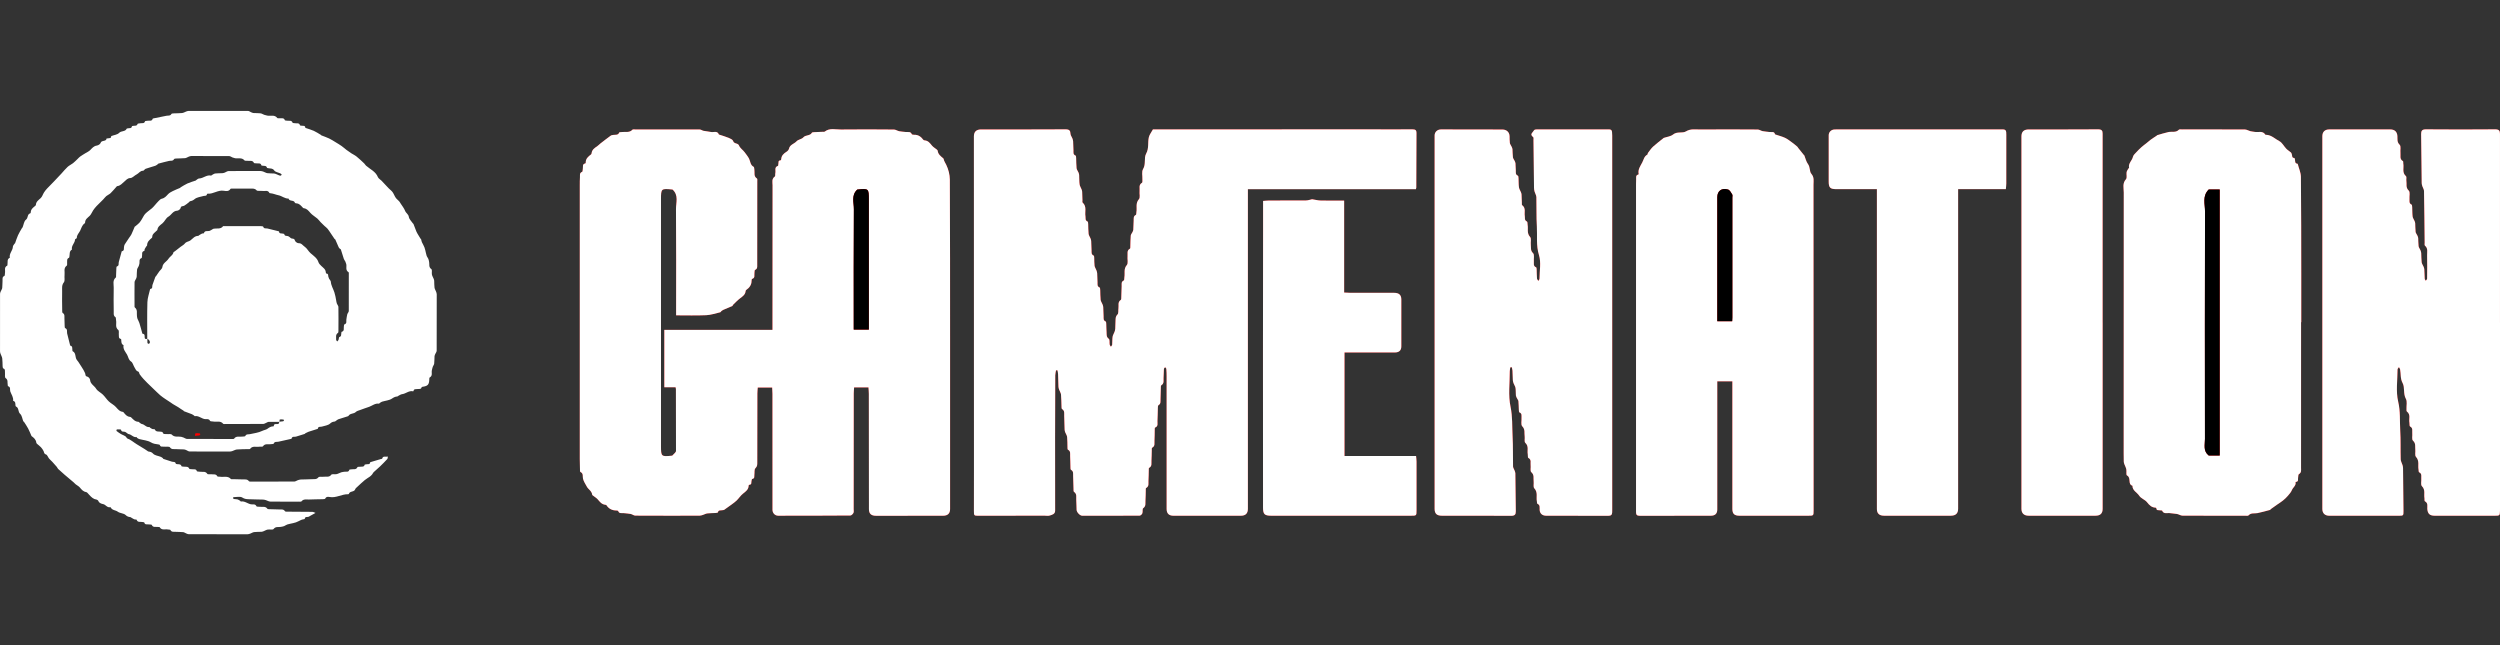 <svg width="124" height="32" viewBox="0 0 124 32" fill="none" xmlns="http://www.w3.org/2000/svg">
<rect x="0" y="0" width="124" height="32" fill="#333333" stroke="none"/>
<g clip-path="url(#clip0_1_998)">
<path d="M43.077 19.216C43.084 19.336 43.095 19.435 43.095 19.535C43.098 21.441 43.099 23.348 43.1 25.254C43.1 25.48 43.212 25.583 43.451 25.583C44.558 25.582 45.665 25.582 46.772 25.581C47.007 25.581 47.125 25.47 47.125 25.248C47.125 22.394 47.126 19.54 47.125 16.686C47.124 14.093 47.126 11.499 47.113 8.906C47.111 8.66 47.044 8.398 46.936 8.175C46.892 8.082 46.825 7.994 46.806 7.885C46.804 7.87 46.79 7.855 46.777 7.845C46.656 7.743 46.528 7.648 46.511 7.477C46.508 7.455 46.482 7.431 46.462 7.414C46.385 7.35 46.292 7.299 46.23 7.225C46.128 7.103 46.042 6.973 45.857 6.962C45.836 6.961 45.809 6.947 45.797 6.931C45.685 6.784 45.55 6.679 45.345 6.685C45.304 6.686 45.234 6.676 45.225 6.654C45.165 6.506 45.033 6.561 44.927 6.547C44.818 6.533 44.707 6.53 44.6 6.508C44.51 6.489 44.426 6.425 44.339 6.425C43.462 6.418 42.585 6.412 41.709 6.424C41.441 6.427 41.153 6.334 40.907 6.527C40.88 6.548 40.822 6.535 40.779 6.538C40.649 6.543 40.518 6.546 40.388 6.555C40.347 6.557 40.283 6.56 40.27 6.583C40.181 6.749 39.96 6.679 39.843 6.816C39.767 6.905 39.591 6.917 39.511 7.006C39.395 7.136 39.178 7.171 39.135 7.374C39.123 7.43 39.069 7.491 39.016 7.524C38.869 7.615 38.756 7.72 38.749 7.9C38.748 7.919 38.727 7.954 38.714 7.954C38.583 7.958 38.626 8.059 38.608 8.124C38.599 8.158 38.607 8.218 38.59 8.224C38.39 8.295 38.489 8.462 38.458 8.585C38.443 8.642 38.465 8.731 38.431 8.756C38.263 8.876 38.32 9.044 38.32 9.193C38.315 11.508 38.316 13.823 38.316 16.138C38.316 16.207 38.316 16.275 38.316 16.36H32.951V19.21H33.51C33.518 19.252 33.526 19.274 33.526 19.297C33.529 20.321 33.531 21.345 33.53 22.369C33.53 22.401 33.501 22.436 33.477 22.464C33.44 22.508 33.396 22.546 33.343 22.6C32.796 22.657 32.786 22.649 32.786 22.11C32.786 18.036 32.786 13.963 32.786 9.889C32.786 9.35 32.795 9.343 33.36 9.401C33.674 9.687 33.527 10.05 33.529 10.376C33.545 12.034 33.536 13.691 33.536 15.35V15.641C34.05 15.641 34.541 15.656 35.029 15.634C35.265 15.623 35.498 15.541 35.731 15.488C35.748 15.484 35.757 15.452 35.774 15.438C35.807 15.412 35.841 15.385 35.879 15.368C36.027 15.303 36.177 15.244 36.324 15.178C36.342 15.171 36.344 15.135 36.36 15.12C36.474 15.011 36.581 14.893 36.707 14.799C36.837 14.702 36.967 14.615 36.983 14.442C36.985 14.421 36.996 14.394 37.012 14.383C37.175 14.272 37.277 14.13 37.279 13.933C37.279 13.899 37.286 13.841 37.304 13.835C37.466 13.785 37.405 13.656 37.422 13.555C37.431 13.498 37.421 13.402 37.451 13.389C37.573 13.335 37.559 13.24 37.559 13.148C37.561 11.763 37.562 10.377 37.562 8.992C37.562 8.945 37.572 8.872 37.546 8.855C37.37 8.741 37.444 8.568 37.418 8.42C37.409 8.369 37.412 8.289 37.381 8.273C37.211 8.186 37.221 7.995 37.153 7.866C37.093 7.754 37.006 7.648 36.936 7.552C36.851 7.434 36.704 7.353 36.649 7.201C36.639 7.174 36.602 7.15 36.571 7.135C36.495 7.099 36.403 7.109 36.365 6.993C36.344 6.926 36.232 6.874 36.15 6.84C35.995 6.776 35.831 6.73 35.672 6.676C35.666 6.674 35.658 6.671 35.656 6.667C35.58 6.466 35.395 6.576 35.26 6.545C35.142 6.518 35.019 6.513 34.9 6.489C34.833 6.476 34.77 6.422 34.705 6.422C33.635 6.418 32.566 6.419 31.496 6.42C31.453 6.42 31.389 6.411 31.369 6.433C31.225 6.596 31.027 6.524 30.852 6.549C30.804 6.556 30.722 6.551 30.714 6.572C30.66 6.712 30.538 6.677 30.433 6.691C30.385 6.697 30.329 6.702 30.293 6.728C30.119 6.853 29.952 6.985 29.783 7.115C29.726 7.16 29.677 7.217 29.617 7.257C29.486 7.342 29.363 7.429 29.345 7.595C29.342 7.617 29.334 7.645 29.317 7.658C29.181 7.763 29.048 7.869 29.053 8.059C29.054 8.075 29.044 8.103 29.035 8.105C28.869 8.136 28.929 8.265 28.91 8.36C28.899 8.416 28.905 8.511 28.875 8.523C28.735 8.576 28.773 8.686 28.767 8.779C28.758 8.92 28.758 9.063 28.758 9.205C28.758 13.728 28.758 18.252 28.758 22.776C28.758 22.942 28.762 23.107 28.767 23.273C28.768 23.32 28.764 23.397 28.789 23.409C28.951 23.484 28.89 23.628 28.918 23.745C28.952 23.887 29.043 24.014 29.108 24.138C29.177 24.271 29.357 24.356 29.373 24.538C29.375 24.555 29.401 24.572 29.418 24.585C29.496 24.648 29.589 24.699 29.652 24.773C29.752 24.889 29.84 25.012 30.012 25.035C30.035 25.038 30.07 25.042 30.079 25.056C30.193 25.236 30.361 25.32 30.579 25.321C30.608 25.321 30.658 25.33 30.663 25.346C30.712 25.493 30.84 25.439 30.941 25.452C31.056 25.467 31.173 25.47 31.286 25.493C31.364 25.509 31.436 25.574 31.511 25.575C32.574 25.581 33.637 25.58 34.701 25.578C34.759 25.578 34.817 25.554 34.874 25.537C34.946 25.514 35.015 25.473 35.089 25.465C35.224 25.449 35.361 25.453 35.498 25.444C35.538 25.441 35.608 25.429 35.611 25.412C35.635 25.289 35.738 25.324 35.815 25.308C35.851 25.301 35.894 25.305 35.921 25.287C36.044 25.205 36.163 25.118 36.281 25.03C36.37 24.964 36.464 24.899 36.542 24.822C36.653 24.713 36.737 24.577 36.858 24.482C36.996 24.374 37.13 24.278 37.133 24.09C37.133 24.075 37.148 24.047 37.157 24.047C37.307 24.041 37.254 23.924 37.277 23.85C37.287 23.818 37.293 23.761 37.309 23.758C37.449 23.733 37.405 23.626 37.418 23.547C37.436 23.437 37.405 23.287 37.47 23.225C37.567 23.131 37.562 23.04 37.562 22.939C37.565 21.797 37.565 20.654 37.567 19.511C37.567 19.413 37.58 19.315 37.586 19.223H38.301C38.306 19.336 38.315 19.436 38.315 19.535C38.316 21.454 38.315 23.372 38.316 25.291C38.316 25.446 38.439 25.579 38.597 25.579C39.791 25.579 40.985 25.578 42.178 25.569C42.232 25.569 42.303 25.497 42.331 25.441C42.359 25.388 42.343 25.314 42.343 25.249C42.344 23.336 42.345 21.424 42.347 19.512C42.347 19.414 42.358 19.316 42.365 19.216H43.078L43.077 19.216ZM57.184 6.419C57.103 6.568 57.016 6.675 56.986 6.795C56.918 7.064 57.002 7.342 56.848 7.622C56.729 7.836 56.85 8.131 56.697 8.384C56.618 8.516 56.672 8.721 56.664 8.892C56.661 8.951 56.676 9.043 56.644 9.062C56.465 9.17 56.541 9.335 56.524 9.477C56.508 9.612 56.565 9.793 56.492 9.876C56.31 10.083 56.406 10.31 56.366 10.525C56.357 10.57 56.365 10.644 56.339 10.657C56.207 10.721 56.237 10.835 56.231 10.936C56.221 11.09 56.222 11.244 56.211 11.398C56.209 11.44 56.184 11.482 56.165 11.522C56.14 11.576 56.091 11.627 56.086 11.683C56.071 11.853 56.073 12.025 56.066 12.197C56.064 12.244 56.071 12.318 56.045 12.332C55.876 12.426 55.941 12.581 55.927 12.711C55.911 12.858 55.97 13.053 55.891 13.145C55.723 13.339 55.806 13.545 55.771 13.742C55.76 13.8 55.771 13.895 55.74 13.909C55.601 13.974 55.64 14.086 55.635 14.186C55.626 14.369 55.624 14.553 55.617 14.736C55.615 14.783 55.621 14.854 55.593 14.872C55.426 14.983 55.499 15.148 55.476 15.29C55.459 15.394 55.489 15.537 55.428 15.596C55.333 15.688 55.337 15.78 55.332 15.882C55.325 16.023 55.325 16.166 55.316 16.308C55.313 16.359 55.298 16.411 55.281 16.46C55.251 16.542 55.198 16.618 55.185 16.701C55.166 16.829 55.177 16.961 55.165 17.091C55.162 17.128 55.125 17.161 55.103 17.197C55.082 17.161 55.047 17.128 55.041 17.091C55.022 16.993 55.054 16.845 54.997 16.803C54.867 16.709 54.896 16.596 54.887 16.485C54.876 16.343 54.878 16.201 54.871 16.059C54.869 16.02 54.866 15.955 54.843 15.945C54.712 15.889 54.745 15.78 54.739 15.685C54.73 15.531 54.73 15.377 54.721 15.224C54.718 15.179 54.702 15.134 54.685 15.092C54.656 15.017 54.601 14.945 54.592 14.868C54.574 14.71 54.58 14.549 54.572 14.39C54.57 14.344 54.567 14.269 54.541 14.258C54.409 14.201 54.444 14.093 54.438 13.999C54.429 13.851 54.431 13.703 54.421 13.555C54.418 13.504 54.401 13.452 54.382 13.403C54.354 13.327 54.302 13.256 54.291 13.179C54.273 13.05 54.281 12.919 54.274 12.789C54.272 12.749 54.27 12.685 54.247 12.675C54.117 12.618 54.147 12.509 54.142 12.414C54.134 12.26 54.133 12.106 54.124 11.952C54.121 11.908 54.106 11.863 54.089 11.82C54.059 11.745 54.004 11.674 53.995 11.597C53.977 11.439 53.983 11.278 53.975 11.118C53.973 11.072 53.97 10.998 53.944 10.986C53.811 10.929 53.856 10.82 53.84 10.727C53.799 10.5 53.92 10.244 53.701 10.047C53.678 10.026 53.692 9.967 53.691 9.926C53.686 9.79 53.684 9.653 53.677 9.518C53.675 9.478 53.666 9.437 53.651 9.4C53.618 9.313 53.561 9.23 53.549 9.141C53.528 8.989 53.536 8.834 53.527 8.68C53.525 8.636 53.509 8.591 53.492 8.549C53.463 8.479 53.407 8.413 53.399 8.342C53.38 8.178 53.386 8.011 53.378 7.846C53.376 7.8 53.374 7.724 53.349 7.714C53.213 7.659 53.251 7.549 53.245 7.456C53.236 7.308 53.237 7.16 53.228 7.012C53.225 6.961 53.209 6.909 53.191 6.861C53.162 6.785 53.101 6.713 53.098 6.638C53.092 6.47 53.035 6.412 52.844 6.413C51.451 6.423 50.058 6.418 48.666 6.418C48.426 6.418 48.306 6.533 48.306 6.764C48.307 12.258 48.308 17.753 48.309 23.247C48.309 23.946 48.305 24.644 48.306 25.343C48.307 25.579 48.311 25.58 48.556 25.58C49.637 25.578 50.719 25.576 51.801 25.575C51.888 25.575 51.982 25.595 52.061 25.571C52.185 25.532 52.336 25.501 52.336 25.328C52.335 24.126 52.332 22.924 52.333 21.723C52.333 20.686 52.337 19.651 52.342 18.614C52.342 18.531 52.367 18.447 52.38 18.364C52.404 18.365 52.428 18.367 52.452 18.368C52.462 18.429 52.479 18.49 52.481 18.551C52.49 18.758 52.491 18.965 52.5 19.172C52.502 19.223 52.515 19.275 52.532 19.324C52.562 19.406 52.618 19.485 52.626 19.568C52.646 19.762 52.643 19.958 52.652 20.153C52.654 20.199 52.65 20.271 52.678 20.287C52.819 20.372 52.779 20.503 52.785 20.62C52.796 20.851 52.797 21.082 52.806 21.312C52.807 21.357 52.822 21.403 52.838 21.446C52.867 21.522 52.922 21.595 52.93 21.672C52.947 21.842 52.942 22.015 52.948 22.186C52.95 22.227 52.947 22.292 52.969 22.303C53.116 22.377 53.072 22.507 53.08 22.618C53.091 22.801 53.089 22.985 53.096 23.168C53.098 23.214 53.094 23.287 53.121 23.301C53.256 23.374 53.223 23.494 53.228 23.601C53.239 23.82 53.24 24.038 53.248 24.257C53.25 24.304 53.243 24.375 53.27 24.394C53.429 24.501 53.372 24.657 53.383 24.796C53.395 24.961 53.391 25.127 53.4 25.293C53.406 25.408 53.568 25.578 53.673 25.578C54.625 25.58 55.576 25.581 56.528 25.574C56.575 25.574 56.644 25.507 56.662 25.458C56.692 25.377 56.654 25.242 56.705 25.205C56.851 25.099 56.805 24.963 56.815 24.836C56.828 24.665 56.825 24.493 56.831 24.321C56.832 24.28 56.827 24.215 56.849 24.203C57.004 24.119 56.955 23.977 56.964 23.856C56.976 23.679 56.974 23.501 56.98 23.323C56.981 23.282 56.975 23.217 56.998 23.205C57.153 23.12 57.104 22.979 57.113 22.857C57.125 22.68 57.123 22.502 57.129 22.324C57.13 22.284 57.124 22.218 57.147 22.206C57.306 22.123 57.253 21.979 57.262 21.857C57.275 21.681 57.27 21.503 57.275 21.325C57.276 21.284 57.273 21.215 57.293 21.207C57.463 21.139 57.403 20.998 57.41 20.884C57.424 20.672 57.422 20.458 57.43 20.245C57.432 20.193 57.431 20.114 57.463 20.096C57.585 20.023 57.558 19.914 57.562 19.813C57.569 19.624 57.571 19.434 57.578 19.245C57.58 19.198 57.574 19.127 57.602 19.11C57.755 19.015 57.703 18.87 57.713 18.742C57.725 18.595 57.72 18.446 57.731 18.299C57.733 18.267 57.77 18.239 57.791 18.209C57.812 18.239 57.849 18.268 57.851 18.299C57.862 18.422 57.865 18.547 57.865 18.671C57.866 20.862 57.865 23.052 57.865 25.243C57.865 25.467 57.979 25.578 58.207 25.579C59.32 25.579 60.433 25.579 61.546 25.579C61.779 25.579 61.896 25.465 61.896 25.238C61.896 20.033 61.896 14.829 61.896 9.625V9.382H70.23C70.239 9.344 70.248 9.322 70.249 9.3C70.253 8.394 70.256 7.489 70.258 6.583C70.259 6.462 70.207 6.413 70.066 6.414C69.245 6.419 68.425 6.413 67.605 6.413C64.191 6.414 60.777 6.416 57.363 6.417C57.296 6.417 57.228 6.417 57.184 6.417V6.419ZM74.912 18.219C74.937 18.218 74.962 18.217 74.987 18.216C74.999 18.273 75.017 18.331 75.02 18.389C75.029 18.548 75.029 18.708 75.039 18.868C75.042 18.919 75.059 18.971 75.078 19.02C75.107 19.095 75.159 19.166 75.17 19.243C75.189 19.365 75.178 19.491 75.189 19.615C75.194 19.663 75.223 19.709 75.245 19.755C75.267 19.804 75.31 19.849 75.315 19.899C75.329 20.04 75.327 20.183 75.335 20.324C75.338 20.37 75.34 20.445 75.365 20.455C75.502 20.509 75.462 20.62 75.469 20.713C75.481 20.861 75.425 21.062 75.506 21.145C75.661 21.305 75.599 21.474 75.624 21.638C75.641 21.749 75.594 21.907 75.657 21.965C75.84 22.138 75.742 22.34 75.779 22.526C75.791 22.589 75.772 22.693 75.806 22.711C75.975 22.802 75.902 22.95 75.921 23.074C75.938 23.191 75.887 23.36 75.953 23.418C76.113 23.558 76.049 23.72 76.07 23.873C76.086 23.99 76.038 24.15 76.102 24.219C76.29 24.422 76.189 24.654 76.231 24.868C76.239 24.908 76.233 24.974 76.255 24.985C76.404 25.055 76.36 25.183 76.367 25.293C76.378 25.468 76.498 25.58 76.691 25.58C77.717 25.581 78.743 25.577 79.769 25.584C79.911 25.585 79.959 25.533 79.965 25.415C79.968 25.367 79.968 25.32 79.968 25.273C79.968 19.091 79.968 12.908 79.967 6.726C79.967 6.667 79.963 6.608 79.958 6.55C79.951 6.462 79.914 6.416 79.806 6.417C78.612 6.419 77.418 6.417 76.225 6.417C76.18 6.417 76.109 6.428 76.095 6.455C76.04 6.561 75.848 6.654 76.045 6.8C76.075 6.822 76.061 6.902 76.061 6.955C76.07 7.742 76.078 8.53 76.089 9.317C76.089 9.381 76.1 9.446 76.117 9.507C76.142 9.598 76.203 9.686 76.205 9.776C76.219 10.261 76.201 10.748 76.229 11.232C76.257 11.705 76.186 12.176 76.335 12.657C76.446 13.017 76.362 13.432 76.36 13.823C76.36 13.86 76.324 13.897 76.304 13.934C76.281 13.895 76.24 13.857 76.236 13.816C76.224 13.674 76.227 13.532 76.22 13.39C76.218 13.344 76.216 13.267 76.191 13.257C76.038 13.196 76.09 13.071 76.081 12.968C76.067 12.827 76.119 12.631 76.041 12.555C75.903 12.422 75.948 12.287 75.93 12.15C75.913 12.015 75.967 11.833 75.894 11.752C75.72 11.561 75.809 11.352 75.771 11.155C75.76 11.097 75.77 11.003 75.739 10.988C75.6 10.925 75.649 10.811 75.631 10.713C75.599 10.532 75.698 10.324 75.501 10.177C75.477 10.159 75.487 10.098 75.486 10.056C75.48 9.92 75.478 9.784 75.47 9.648C75.468 9.61 75.454 9.57 75.44 9.534C75.408 9.452 75.353 9.374 75.341 9.29C75.321 9.144 75.329 8.994 75.32 8.847C75.317 8.801 75.315 8.726 75.289 8.715C75.156 8.659 75.192 8.55 75.185 8.456C75.177 8.338 75.179 8.22 75.169 8.102C75.166 8.059 75.144 8.016 75.125 7.975C75.099 7.917 75.05 7.862 75.042 7.801C75.025 7.666 75.03 7.529 75.019 7.394C75.016 7.351 74.992 7.308 74.973 7.267C74.947 7.208 74.899 7.153 74.891 7.092C74.874 6.981 74.88 6.867 74.877 6.755C74.869 6.555 74.73 6.424 74.518 6.423C73.504 6.421 72.491 6.419 71.477 6.419C71.291 6.419 71.158 6.547 71.157 6.723C71.157 7.795 71.157 8.866 71.157 9.938C71.157 15.036 71.157 20.135 71.157 25.233C71.157 25.478 71.265 25.58 71.526 25.58C72.664 25.58 73.802 25.575 74.94 25.585C75.136 25.587 75.188 25.522 75.186 25.357C75.177 24.729 75.173 24.102 75.163 23.474C75.163 23.425 75.138 23.375 75.121 23.326C75.098 23.263 75.05 23.202 75.049 23.139C75.038 22.642 75.052 22.143 75.026 21.647C75 21.156 75.028 20.67 74.923 20.17C74.805 19.606 74.888 19.003 74.886 18.417C74.886 18.351 74.904 18.285 74.913 18.218L74.912 18.219ZM124 15.999C124 12.932 124 9.865 124 6.798C124 6.745 124 6.691 124 6.638C124 6.487 123.951 6.413 123.762 6.414C122.618 6.424 121.473 6.424 120.329 6.414C120.126 6.412 120.087 6.494 120.089 6.651C120.098 7.462 120.106 8.273 120.116 9.084C120.117 9.135 120.133 9.187 120.149 9.236C120.175 9.315 120.23 9.393 120.232 9.472C120.247 10.325 120.254 11.177 120.264 12.03C120.264 12.083 120.249 12.16 120.278 12.185C120.438 12.318 120.382 12.491 120.385 12.649C120.393 13.039 120.39 13.43 120.386 13.821C120.385 13.855 120.342 13.889 120.319 13.923C120.301 13.891 120.269 13.859 120.267 13.825C120.256 13.672 120.255 13.518 120.246 13.364C120.244 13.32 120.23 13.274 120.213 13.233C120.182 13.157 120.125 13.086 120.115 13.008C120.095 12.856 120.103 12.701 120.093 12.547C120.089 12.497 120.069 12.447 120.049 12.399C120.022 12.335 119.971 12.275 119.962 12.209C119.945 12.075 119.952 11.937 119.942 11.801C119.939 11.758 119.917 11.715 119.899 11.675C119.872 11.616 119.822 11.561 119.815 11.502C119.798 11.361 119.803 11.218 119.795 11.076C119.792 11.037 119.778 10.998 119.763 10.962C119.732 10.886 119.676 10.815 119.666 10.737C119.647 10.585 119.654 10.43 119.645 10.276C119.643 10.23 119.639 10.158 119.611 10.145C119.476 10.08 119.518 9.966 119.51 9.866C119.499 9.725 119.552 9.527 119.474 9.453C119.31 9.295 119.386 9.125 119.357 8.963C119.343 8.888 119.379 8.776 119.337 8.738C119.129 8.555 119.245 8.319 119.203 8.112C119.195 8.071 119.209 8.005 119.187 7.992C119.006 7.888 119.08 7.719 119.063 7.576C119.046 7.441 119.099 7.253 119.024 7.18C118.878 7.039 118.923 6.89 118.912 6.742C118.895 6.535 118.777 6.418 118.555 6.418C117.548 6.418 116.54 6.418 115.533 6.418C115.312 6.418 115.189 6.539 115.189 6.755C115.189 12.918 115.189 19.083 115.189 25.246C115.189 25.458 115.316 25.579 115.537 25.579C116.681 25.579 117.825 25.579 118.969 25.579C119.21 25.579 119.215 25.578 119.214 25.337C119.209 24.633 119.2 23.928 119.191 23.224C119.191 23.172 119.181 23.119 119.166 23.068C119.138 22.972 119.078 22.878 119.075 22.782C119.062 22.303 119.081 21.822 119.052 21.344C119.023 20.871 119.066 20.402 118.951 19.92C118.83 19.412 118.917 18.86 118.919 18.327C118.919 18.288 118.964 18.248 118.988 18.209C119.008 18.246 119.038 18.281 119.046 18.321C119.091 18.546 119.046 18.768 119.171 19.003C119.289 19.224 119.19 19.524 119.332 19.782C119.405 19.914 119.355 20.107 119.363 20.273C119.365 20.32 119.354 20.389 119.381 20.41C119.586 20.565 119.469 20.78 119.508 20.965C119.522 21.028 119.503 21.133 119.538 21.15C119.695 21.23 119.636 21.364 119.649 21.478C119.665 21.607 119.613 21.79 119.685 21.856C119.836 21.995 119.781 22.147 119.8 22.295C119.815 22.418 119.765 22.585 119.833 22.659C120.014 22.858 119.921 23.081 119.959 23.29C119.968 23.336 119.961 23.412 119.987 23.423C120.141 23.494 120.086 23.623 120.097 23.732C120.109 23.862 120.057 24.041 120.128 24.113C120.313 24.3 120.217 24.511 120.253 24.707C120.263 24.76 120.246 24.846 120.274 24.861C120.448 24.954 120.385 25.111 120.395 25.242C120.412 25.476 120.513 25.579 120.759 25.579C121.754 25.579 122.749 25.579 123.744 25.579C123.983 25.579 123.993 25.57 124 25.341C124.002 25.288 124 25.235 124 25.181C124 22.12 124 19.059 124 15.998L124 15.999ZM85.925 18.913V19.146C85.925 21.177 85.925 23.208 85.925 25.239C85.925 25.487 86.023 25.58 86.283 25.58C87.415 25.58 88.546 25.58 89.678 25.58C89.954 25.58 89.955 25.58 89.955 25.319C89.955 19.93 89.956 14.542 89.95 9.154C89.95 8.976 89.996 8.797 89.839 8.614C89.747 8.507 89.791 8.291 89.675 8.136C89.585 8.015 89.554 7.853 89.496 7.71C89.492 7.701 89.478 7.696 89.471 7.688C89.38 7.575 89.289 7.462 89.199 7.348C89.179 7.323 89.166 7.292 89.142 7.271C89.061 7.203 88.98 7.134 88.893 7.072C88.779 6.989 88.668 6.898 88.542 6.838C88.393 6.768 88.229 6.728 88.071 6.675C88.06 6.671 88.042 6.665 88.04 6.658C88.004 6.5 87.868 6.564 87.77 6.548C87.656 6.531 87.539 6.528 87.426 6.505C87.343 6.488 87.264 6.425 87.183 6.425C86.231 6.418 85.28 6.413 84.328 6.423C84.094 6.426 83.859 6.372 83.619 6.52C83.451 6.623 83.186 6.506 82.985 6.671C82.867 6.768 82.677 6.786 82.52 6.841C82.51 6.844 82.503 6.855 82.494 6.862C82.328 6.997 82.154 7.125 81.997 7.269C81.898 7.36 81.823 7.474 81.741 7.581C81.721 7.607 81.727 7.66 81.704 7.672C81.545 7.757 81.524 7.929 81.455 8.059C81.364 8.232 81.231 8.409 81.277 8.628C81.279 8.637 81.268 8.655 81.26 8.657C81.12 8.692 81.158 8.802 81.153 8.89C81.146 9.043 81.147 9.197 81.147 9.351C81.147 14.663 81.147 19.974 81.147 25.285C81.147 25.326 81.148 25.368 81.147 25.409C81.147 25.528 81.188 25.585 81.333 25.584C82.508 25.578 83.684 25.581 84.859 25.58C85.07 25.58 85.177 25.474 85.177 25.273C85.177 23.224 85.177 21.175 85.177 19.127V18.913H85.926L85.925 18.913ZM114.134 15.98C114.137 15.98 114.141 15.98 114.145 15.98C114.145 15.181 114.146 14.382 114.145 13.583C114.142 11.979 114.143 10.374 114.126 8.77C114.124 8.559 114.025 8.348 113.97 8.137C113.969 8.132 113.966 8.122 113.962 8.122C113.815 8.109 113.848 7.997 113.831 7.91C113.826 7.884 113.812 7.836 113.802 7.836C113.664 7.835 113.704 7.725 113.677 7.657C113.664 7.625 113.659 7.586 113.636 7.565C113.561 7.499 113.47 7.448 113.401 7.377C113.282 7.254 113.201 7.076 113.057 7.001C112.843 6.89 112.667 6.693 112.398 6.686C112.386 6.686 112.367 6.686 112.363 6.679C112.232 6.467 112.01 6.577 111.83 6.541C111.759 6.527 111.685 6.523 111.615 6.505C111.526 6.482 111.439 6.423 111.351 6.423C110.313 6.417 109.275 6.419 108.237 6.419C108.181 6.419 108.101 6.405 108.074 6.434C107.923 6.592 107.724 6.513 107.55 6.551C107.362 6.592 107.178 6.653 106.993 6.706C106.984 6.709 106.98 6.725 106.971 6.731C106.919 6.766 106.866 6.8 106.813 6.834C106.766 6.866 106.717 6.896 106.672 6.931C106.597 6.989 106.526 7.051 106.452 7.11C106.374 7.173 106.292 7.231 106.218 7.298C106.13 7.377 106.045 7.461 105.965 7.548C105.901 7.619 105.814 7.693 105.795 7.777C105.754 7.966 105.556 8.102 105.602 8.317C105.606 8.332 105.572 8.352 105.562 8.372C105.532 8.428 105.489 8.483 105.48 8.543C105.462 8.66 105.512 8.818 105.448 8.89C105.263 9.096 105.34 9.325 105.34 9.541C105.334 13.857 105.335 18.173 105.335 22.489C105.335 22.625 105.336 22.761 105.34 22.897C105.342 22.937 105.353 22.977 105.367 23.015C105.399 23.102 105.447 23.186 105.466 23.275C105.487 23.379 105.446 23.554 105.499 23.581C105.728 23.699 105.517 24.009 105.771 24.095C105.764 24.331 106.002 24.423 106.109 24.592C106.192 24.723 106.392 24.783 106.492 24.909C106.607 25.055 106.717 25.173 106.919 25.18C106.933 25.18 106.956 25.2 106.957 25.212C106.961 25.336 107.066 25.296 107.135 25.312C107.171 25.32 107.234 25.311 107.241 25.327C107.324 25.52 107.503 25.428 107.64 25.453C107.754 25.474 107.873 25.472 107.987 25.494C108.077 25.512 108.163 25.576 108.251 25.576C109.283 25.582 110.315 25.58 111.347 25.579C111.409 25.579 111.499 25.595 111.528 25.564C111.654 25.424 111.823 25.48 111.973 25.45C112.184 25.408 112.39 25.347 112.598 25.292C112.612 25.288 112.617 25.263 112.631 25.254C112.737 25.177 112.844 25.101 112.952 25.026C113.047 24.959 113.147 24.899 113.236 24.827C113.324 24.756 113.407 24.677 113.48 24.592C113.557 24.504 113.639 24.411 113.68 24.307C113.734 24.173 113.896 24.085 113.861 23.916C113.86 23.912 113.868 23.904 113.872 23.904C114.033 23.89 113.967 23.767 113.988 23.687C114.003 23.63 113.99 23.54 114.025 23.52C114.163 23.441 114.133 23.32 114.133 23.209C114.135 20.799 114.135 18.39 114.135 15.98H114.134ZM93.093 9.382V9.659C93.093 14.856 93.093 20.053 93.093 25.251C93.093 25.465 93.214 25.579 93.442 25.579C94.549 25.579 95.655 25.579 96.762 25.579C97.002 25.579 97.123 25.464 97.123 25.233C97.123 20.03 97.123 14.827 97.123 9.623C97.123 9.549 97.123 9.474 97.123 9.382H99.49C99.498 9.279 99.512 9.192 99.512 9.105C99.514 8.3 99.513 7.495 99.513 6.69C99.513 6.649 99.511 6.607 99.509 6.566C99.503 6.46 99.456 6.417 99.333 6.417C96.56 6.42 93.788 6.419 91.015 6.42C90.833 6.42 90.703 6.545 90.703 6.713C90.703 7.477 90.703 8.241 90.703 9.004C90.703 9.312 90.775 9.382 91.096 9.382C91.686 9.382 92.277 9.382 92.867 9.382C92.934 9.382 93.001 9.382 93.093 9.382V9.382ZM66.688 22.617V17.483C66.793 17.483 66.886 17.483 66.978 17.483C67.712 17.483 68.445 17.483 69.179 17.483C69.397 17.483 69.506 17.381 69.507 17.178C69.507 16.403 69.507 15.627 69.507 14.851C69.507 14.632 69.391 14.524 69.152 14.524C68.425 14.523 67.697 14.524 66.97 14.523C66.878 14.523 66.787 14.515 66.671 14.51V9.949C66.267 9.949 65.889 9.955 65.511 9.946C65.369 9.943 65.228 9.905 65.082 9.882C64.988 9.901 64.881 9.941 64.774 9.942C64.164 9.948 63.555 9.944 62.946 9.946C62.849 9.946 62.753 9.958 62.65 9.966C62.65 10.482 62.651 10.979 62.65 11.475C62.648 13.428 62.644 15.382 62.643 17.335C62.643 19.952 62.645 22.568 62.646 25.185C62.646 25.505 62.725 25.58 63.056 25.58C65.362 25.58 67.669 25.58 69.975 25.58C70.26 25.58 70.261 25.58 70.261 25.306C70.262 24.501 70.262 23.696 70.26 22.891C70.26 22.804 70.246 22.718 70.238 22.616H66.689L66.688 22.617ZM104.291 16.006C104.291 12.934 104.291 9.862 104.291 6.789C104.291 6.736 104.29 6.683 104.291 6.63C104.294 6.483 104.247 6.414 104.065 6.415C102.921 6.424 101.777 6.42 100.633 6.42C100.381 6.42 100.264 6.531 100.264 6.768C100.264 12.924 100.264 19.08 100.264 25.236C100.264 25.457 100.39 25.579 100.62 25.579C101.727 25.579 102.833 25.579 103.94 25.579C104.175 25.579 104.292 25.466 104.292 25.24C104.292 22.162 104.292 19.084 104.292 16.006L104.291 16.006Z" fill="#FF0000"/>
<path d="M43.077 19.216H42.364C42.358 19.316 42.346 19.414 42.346 19.512C42.344 21.424 42.343 23.336 42.342 25.249C42.342 25.314 42.358 25.388 42.331 25.441C42.302 25.496 42.231 25.569 42.178 25.569C40.984 25.578 39.79 25.579 38.596 25.579C38.438 25.579 38.315 25.446 38.315 25.291C38.315 23.372 38.315 21.454 38.314 19.535C38.314 19.436 38.305 19.336 38.3 19.223H37.585C37.579 19.315 37.566 19.413 37.566 19.511C37.564 20.654 37.564 21.797 37.561 22.939C37.561 23.04 37.566 23.131 37.469 23.225C37.404 23.287 37.434 23.437 37.417 23.547C37.404 23.626 37.448 23.733 37.307 23.758C37.291 23.761 37.285 23.818 37.276 23.85C37.253 23.924 37.306 24.041 37.156 24.047C37.147 24.047 37.133 24.075 37.132 24.09C37.129 24.278 36.995 24.373 36.858 24.481C36.736 24.577 36.651 24.713 36.541 24.822C36.462 24.899 36.369 24.964 36.28 25.03C36.162 25.118 36.043 25.205 35.92 25.287C35.893 25.305 35.85 25.301 35.814 25.308C35.737 25.324 35.634 25.289 35.61 25.412C35.607 25.429 35.537 25.441 35.497 25.444C35.36 25.453 35.223 25.449 35.087 25.465C35.014 25.473 34.945 25.514 34.873 25.537C34.816 25.554 34.757 25.578 34.7 25.578C33.636 25.58 32.573 25.581 31.51 25.575C31.435 25.574 31.363 25.509 31.285 25.493C31.172 25.47 31.055 25.467 30.94 25.452C30.84 25.439 30.711 25.493 30.662 25.346C30.657 25.33 30.607 25.321 30.578 25.321C30.36 25.32 30.192 25.236 30.078 25.056C30.068 25.042 30.034 25.038 30.011 25.035C29.839 25.012 29.751 24.889 29.651 24.773C29.588 24.699 29.495 24.647 29.417 24.585C29.399 24.572 29.374 24.555 29.372 24.538C29.356 24.356 29.176 24.271 29.107 24.138C29.042 24.014 28.951 23.887 28.917 23.745C28.888 23.628 28.95 23.484 28.788 23.409C28.763 23.397 28.767 23.32 28.766 23.273C28.761 23.107 28.757 22.942 28.757 22.776C28.757 18.252 28.757 13.728 28.757 9.205C28.757 9.063 28.757 8.92 28.766 8.779C28.772 8.686 28.734 8.576 28.874 8.523C28.904 8.511 28.898 8.416 28.909 8.36C28.928 8.265 28.868 8.136 29.034 8.105C29.043 8.103 29.052 8.075 29.052 8.059C29.047 7.869 29.18 7.763 29.316 7.658C29.333 7.645 29.341 7.617 29.343 7.595C29.362 7.429 29.485 7.342 29.616 7.257C29.676 7.217 29.725 7.16 29.782 7.115C29.951 6.985 30.119 6.853 30.292 6.728C30.328 6.702 30.384 6.697 30.432 6.691C30.537 6.677 30.66 6.712 30.713 6.572C30.721 6.551 30.803 6.556 30.851 6.549C31.026 6.524 31.224 6.596 31.368 6.433C31.388 6.411 31.451 6.42 31.495 6.42C32.565 6.419 33.634 6.418 34.703 6.422C34.769 6.422 34.832 6.476 34.899 6.489C35.018 6.513 35.141 6.518 35.259 6.545C35.394 6.576 35.578 6.466 35.655 6.667C35.657 6.671 35.665 6.674 35.671 6.676C35.831 6.73 35.994 6.775 36.149 6.84C36.231 6.874 36.343 6.926 36.364 6.993C36.401 7.109 36.494 7.099 36.57 7.135C36.6 7.15 36.638 7.174 36.648 7.201C36.703 7.352 36.85 7.433 36.935 7.552C37.005 7.648 37.092 7.754 37.152 7.866C37.22 7.995 37.21 8.186 37.38 8.273C37.411 8.289 37.408 8.369 37.417 8.42C37.443 8.569 37.369 8.741 37.545 8.855C37.571 8.872 37.561 8.945 37.561 8.992C37.561 10.377 37.56 11.763 37.558 13.148C37.558 13.24 37.572 13.335 37.45 13.389C37.42 13.402 37.43 13.498 37.42 13.555C37.403 13.656 37.465 13.785 37.303 13.835C37.285 13.841 37.278 13.899 37.278 13.933C37.276 14.13 37.174 14.272 37.011 14.383C36.995 14.394 36.984 14.421 36.982 14.442C36.966 14.615 36.836 14.702 36.706 14.799C36.58 14.893 36.473 15.011 36.359 15.12C36.343 15.135 36.341 15.171 36.323 15.178C36.176 15.244 36.026 15.303 35.878 15.368C35.84 15.385 35.806 15.412 35.773 15.438C35.756 15.452 35.747 15.484 35.73 15.488C35.496 15.541 35.264 15.623 35.029 15.634C34.54 15.656 34.049 15.641 33.535 15.641V15.35C33.535 13.691 33.544 12.034 33.529 10.376C33.526 10.05 33.673 9.687 33.358 9.401C32.794 9.343 32.785 9.35 32.785 9.889C32.785 13.963 32.785 18.036 32.785 22.11C32.785 22.649 32.795 22.657 33.342 22.6C33.396 22.546 33.439 22.508 33.476 22.464C33.5 22.436 33.529 22.401 33.529 22.369C33.53 21.345 33.527 20.321 33.525 19.297C33.525 19.274 33.517 19.252 33.509 19.21H32.95V16.36H38.315C38.315 16.275 38.315 16.207 38.315 16.138C38.315 13.823 38.315 11.508 38.319 9.193C38.319 9.044 38.262 8.877 38.43 8.756C38.464 8.731 38.442 8.642 38.456 8.585C38.488 8.462 38.389 8.295 38.589 8.224C38.605 8.218 38.597 8.158 38.607 8.124C38.625 8.059 38.581 7.958 38.713 7.954C38.726 7.954 38.747 7.919 38.748 7.9C38.755 7.72 38.868 7.615 39.015 7.524C39.068 7.491 39.122 7.43 39.134 7.374C39.177 7.171 39.394 7.136 39.511 7.006C39.59 6.917 39.766 6.905 39.842 6.816C39.959 6.679 40.18 6.749 40.269 6.583C40.282 6.56 40.346 6.557 40.387 6.555C40.517 6.547 40.648 6.543 40.778 6.538C40.822 6.535 40.879 6.548 40.906 6.527C41.152 6.334 41.44 6.427 41.708 6.424C42.584 6.412 43.461 6.418 44.338 6.425C44.425 6.425 44.509 6.489 44.599 6.508C44.706 6.53 44.817 6.533 44.926 6.547C45.032 6.561 45.164 6.506 45.224 6.654C45.233 6.676 45.303 6.686 45.344 6.685C45.549 6.679 45.684 6.784 45.795 6.931C45.808 6.947 45.835 6.961 45.856 6.962C46.041 6.973 46.127 7.103 46.229 7.225C46.291 7.299 46.384 7.35 46.461 7.414C46.482 7.431 46.508 7.455 46.51 7.477C46.527 7.648 46.655 7.743 46.776 7.845C46.789 7.855 46.803 7.871 46.805 7.885C46.824 7.994 46.891 8.082 46.935 8.175C47.043 8.398 47.11 8.66 47.112 8.906C47.125 11.499 47.123 14.093 47.124 16.686C47.125 19.54 47.124 22.394 47.124 25.248C47.124 25.47 47.006 25.581 46.771 25.581C45.664 25.582 44.557 25.582 43.45 25.583C43.212 25.583 43.099 25.48 43.099 25.254C43.097 23.348 43.096 21.441 43.094 19.535C43.094 19.435 43.083 19.336 43.076 19.216L43.077 19.216ZM43.095 16.348V16.141C43.095 14.057 43.095 11.973 43.095 9.889C43.095 9.35 43.085 9.342 42.522 9.401C42.208 9.687 42.355 10.05 42.352 10.376C42.338 12.294 42.345 14.213 42.345 16.131C42.345 16.2 42.345 16.269 42.345 16.347H43.096L43.095 16.348Z" fill="white"/>
<path d="M57.183 6.419C57.228 6.419 57.295 6.419 57.362 6.419C60.776 6.418 64.19 6.416 67.603 6.415C68.424 6.415 69.245 6.421 70.065 6.416C70.206 6.415 70.258 6.464 70.258 6.585C70.255 7.491 70.252 8.396 70.248 9.302C70.248 9.324 70.238 9.346 70.23 9.384H61.895V9.627C61.895 14.831 61.895 20.035 61.895 25.239C61.895 25.467 61.778 25.581 61.545 25.581C60.432 25.581 59.319 25.581 58.206 25.581C57.978 25.581 57.864 25.469 57.864 25.245C57.864 23.054 57.864 20.864 57.864 18.673C57.864 18.549 57.861 18.424 57.85 18.301C57.848 18.269 57.811 18.241 57.79 18.211C57.769 18.241 57.732 18.27 57.73 18.3C57.719 18.448 57.724 18.596 57.712 18.744C57.702 18.871 57.754 19.017 57.601 19.111C57.573 19.128 57.579 19.2 57.577 19.247C57.57 19.436 57.569 19.626 57.561 19.815C57.556 19.916 57.584 20.025 57.462 20.097C57.43 20.116 57.431 20.195 57.429 20.247C57.421 20.46 57.423 20.674 57.41 20.886C57.402 21 57.461 21.141 57.292 21.209C57.272 21.217 57.275 21.286 57.274 21.327C57.269 21.504 57.274 21.682 57.261 21.859C57.252 21.981 57.304 22.125 57.146 22.208C57.124 22.22 57.129 22.285 57.128 22.326C57.122 22.504 57.124 22.682 57.112 22.859C57.103 22.981 57.152 23.122 56.997 23.207C56.974 23.219 56.98 23.284 56.979 23.325C56.973 23.503 56.975 23.681 56.963 23.858C56.955 23.979 57.003 24.121 56.848 24.205C56.825 24.217 56.831 24.282 56.83 24.323C56.824 24.495 56.828 24.667 56.814 24.838C56.804 24.965 56.85 25.101 56.704 25.207C56.653 25.244 56.691 25.379 56.661 25.46C56.643 25.509 56.574 25.576 56.527 25.576C55.575 25.583 54.624 25.581 53.673 25.58C53.567 25.58 53.405 25.41 53.399 25.294C53.39 25.129 53.394 24.963 53.382 24.798C53.371 24.659 53.429 24.503 53.269 24.395C53.242 24.377 53.249 24.306 53.247 24.259C53.24 24.04 53.237 23.821 53.227 23.603C53.222 23.496 53.255 23.376 53.12 23.303C53.093 23.289 53.097 23.216 53.095 23.17C53.088 22.987 53.09 22.803 53.079 22.62C53.072 22.509 53.116 22.379 52.968 22.305C52.946 22.294 52.948 22.229 52.947 22.188C52.941 22.017 52.947 21.844 52.929 21.674C52.921 21.596 52.866 21.524 52.837 21.448C52.821 21.405 52.806 21.359 52.805 21.314C52.796 21.084 52.795 20.853 52.784 20.622C52.779 20.505 52.818 20.374 52.677 20.289C52.649 20.273 52.653 20.201 52.651 20.155C52.642 19.96 52.645 19.764 52.626 19.57C52.617 19.487 52.56 19.408 52.532 19.326C52.514 19.277 52.501 19.225 52.499 19.174C52.49 18.967 52.489 18.76 52.48 18.553C52.478 18.492 52.461 18.431 52.451 18.37C52.427 18.369 52.403 18.367 52.379 18.366C52.366 18.449 52.342 18.533 52.341 18.616C52.336 19.652 52.333 20.688 52.332 21.724C52.331 22.926 52.334 24.128 52.335 25.33C52.335 25.503 52.184 25.534 52.06 25.573C51.981 25.597 51.887 25.576 51.8 25.577C50.718 25.578 49.637 25.58 48.555 25.581C48.31 25.582 48.306 25.581 48.306 25.345C48.304 24.646 48.308 23.948 48.308 23.249C48.307 17.754 48.306 12.26 48.305 6.765C48.305 6.535 48.425 6.42 48.665 6.42C50.057 6.42 51.45 6.425 52.843 6.415C53.034 6.414 53.091 6.472 53.097 6.64C53.101 6.715 53.161 6.787 53.19 6.863C53.208 6.911 53.224 6.963 53.227 7.014C53.236 7.162 53.234 7.31 53.244 7.458C53.25 7.552 53.212 7.661 53.348 7.716C53.373 7.726 53.375 7.802 53.377 7.848C53.385 8.013 53.38 8.18 53.398 8.344C53.406 8.415 53.462 8.481 53.491 8.551C53.508 8.592 53.524 8.638 53.526 8.682C53.535 8.836 53.527 8.991 53.548 9.143C53.56 9.232 53.617 9.315 53.65 9.402C53.665 9.439 53.674 9.48 53.676 9.519C53.683 9.655 53.685 9.792 53.69 9.928C53.691 9.969 53.677 10.028 53.7 10.049C53.919 10.246 53.798 10.502 53.839 10.729C53.855 10.822 53.81 10.931 53.943 10.988C53.969 10.999 53.972 11.074 53.974 11.12C53.982 11.28 53.976 11.441 53.995 11.599C54.004 11.676 54.059 11.747 54.088 11.822C54.105 11.865 54.12 11.909 54.123 11.954C54.132 12.108 54.133 12.262 54.141 12.415C54.146 12.511 54.116 12.62 54.246 12.677C54.269 12.687 54.271 12.751 54.273 12.79C54.28 12.92 54.272 13.052 54.29 13.181C54.301 13.258 54.353 13.329 54.382 13.405C54.4 13.454 54.417 13.506 54.42 13.557C54.43 13.704 54.429 13.853 54.437 14.001C54.443 14.095 54.408 14.203 54.54 14.259C54.566 14.271 54.569 14.346 54.571 14.392C54.579 14.551 54.573 14.712 54.591 14.87C54.6 14.947 54.655 15.018 54.684 15.094C54.701 15.136 54.717 15.181 54.72 15.226C54.729 15.379 54.729 15.534 54.738 15.687C54.744 15.782 54.711 15.891 54.842 15.947C54.865 15.957 54.868 16.021 54.87 16.061C54.877 16.203 54.875 16.345 54.886 16.487C54.895 16.598 54.867 16.711 54.996 16.805C55.053 16.846 55.022 16.995 55.04 17.093C55.047 17.13 55.081 17.163 55.102 17.198C55.124 17.163 55.161 17.13 55.164 17.093C55.176 16.963 55.165 16.831 55.184 16.703C55.196 16.62 55.25 16.544 55.279 16.462C55.297 16.413 55.312 16.361 55.316 16.309C55.324 16.168 55.324 16.025 55.331 15.883C55.336 15.782 55.332 15.69 55.427 15.598C55.488 15.538 55.458 15.396 55.475 15.292C55.498 15.15 55.425 14.985 55.592 14.874C55.62 14.855 55.614 14.785 55.616 14.738C55.623 14.555 55.625 14.371 55.634 14.188C55.639 14.088 55.6 13.976 55.739 13.911C55.77 13.897 55.759 13.802 55.77 13.744C55.805 13.546 55.722 13.341 55.89 13.146C55.969 13.055 55.91 12.86 55.926 12.713C55.941 12.583 55.875 12.428 56.044 12.334C56.07 12.32 56.063 12.246 56.065 12.199C56.072 12.027 56.07 11.855 56.085 11.684C56.09 11.629 56.139 11.578 56.164 11.524C56.183 11.484 56.208 11.442 56.211 11.399C56.221 11.246 56.221 11.092 56.23 10.938C56.236 10.837 56.206 10.723 56.338 10.659C56.364 10.646 56.356 10.572 56.365 10.527C56.405 10.312 56.309 10.085 56.491 9.878C56.564 9.795 56.507 9.613 56.523 9.479C56.541 9.337 56.464 9.171 56.643 9.064C56.675 9.045 56.66 8.953 56.663 8.894C56.671 8.722 56.617 8.518 56.696 8.386C56.849 8.133 56.728 7.837 56.847 7.623C57.001 7.344 56.917 7.066 56.985 6.796C57.015 6.677 57.102 6.57 57.183 6.421V6.419Z" fill="white"/>
<path d="M74.912 18.219C74.902 18.285 74.885 18.351 74.885 18.417C74.887 19.003 74.803 19.606 74.922 20.171C75.027 20.67 74.998 21.156 75.024 21.648C75.05 22.144 75.037 22.642 75.047 23.139C75.049 23.202 75.096 23.264 75.119 23.327C75.137 23.375 75.161 23.425 75.162 23.474C75.171 24.102 75.175 24.73 75.184 25.357C75.187 25.522 75.134 25.587 74.939 25.585C73.801 25.575 72.662 25.581 71.525 25.58C71.264 25.58 71.156 25.479 71.156 25.233C71.156 20.135 71.156 15.037 71.156 9.938C71.156 8.866 71.156 7.795 71.156 6.723C71.156 6.547 71.29 6.419 71.476 6.419C72.489 6.42 73.503 6.421 74.516 6.424C74.729 6.424 74.868 6.555 74.875 6.755C74.879 6.868 74.873 6.981 74.889 7.092C74.898 7.153 74.945 7.208 74.972 7.268C74.991 7.309 75.014 7.351 75.018 7.394C75.029 7.53 75.023 7.667 75.041 7.801C75.048 7.862 75.097 7.917 75.124 7.976C75.143 8.016 75.164 8.059 75.168 8.102C75.178 8.22 75.175 8.339 75.184 8.457C75.19 8.551 75.155 8.659 75.288 8.715C75.314 8.726 75.316 8.801 75.319 8.847C75.327 8.995 75.32 9.144 75.34 9.29C75.352 9.374 75.406 9.452 75.439 9.534C75.453 9.571 75.467 9.61 75.469 9.648C75.476 9.784 75.478 9.921 75.484 10.057C75.486 10.098 75.476 10.159 75.5 10.177C75.697 10.325 75.598 10.533 75.63 10.713C75.647 10.811 75.599 10.925 75.738 10.989C75.769 11.003 75.759 11.098 75.77 11.155C75.808 11.352 75.718 11.562 75.892 11.752C75.966 11.833 75.912 12.016 75.929 12.15C75.946 12.287 75.901 12.423 76.039 12.556C76.118 12.631 76.066 12.827 76.079 12.968C76.089 13.072 76.037 13.196 76.19 13.258C76.215 13.268 76.216 13.344 76.219 13.39C76.225 13.532 76.223 13.675 76.235 13.816C76.238 13.857 76.279 13.895 76.303 13.934C76.322 13.897 76.359 13.86 76.359 13.823C76.361 13.432 76.445 13.017 76.334 12.657C76.185 12.176 76.255 11.706 76.228 11.232C76.199 10.748 76.217 10.261 76.204 9.776C76.201 9.686 76.141 9.598 76.116 9.507C76.098 9.446 76.088 9.381 76.087 9.318C76.077 8.53 76.069 7.742 76.06 6.955C76.059 6.902 76.074 6.822 76.044 6.8C75.847 6.654 76.039 6.561 76.094 6.455C76.108 6.429 76.179 6.418 76.223 6.418C77.417 6.417 78.611 6.42 79.805 6.417C79.913 6.417 79.949 6.462 79.957 6.55C79.961 6.609 79.966 6.668 79.966 6.727C79.967 12.909 79.967 19.091 79.966 25.273C79.966 25.32 79.966 25.368 79.964 25.415C79.958 25.533 79.909 25.585 79.768 25.584C78.742 25.578 77.716 25.581 76.69 25.58C76.496 25.58 76.377 25.469 76.366 25.293C76.359 25.183 76.403 25.055 76.254 24.985C76.231 24.975 76.237 24.909 76.229 24.869C76.187 24.654 76.289 24.422 76.101 24.22C76.037 24.15 76.085 23.99 76.069 23.873C76.048 23.72 76.112 23.558 75.951 23.418C75.886 23.361 75.936 23.191 75.919 23.074C75.901 22.951 75.974 22.803 75.805 22.712C75.77 22.693 75.79 22.589 75.777 22.526C75.741 22.341 75.839 22.138 75.656 21.966C75.593 21.907 75.64 21.749 75.623 21.638C75.597 21.474 75.66 21.305 75.504 21.145C75.424 21.062 75.48 20.861 75.468 20.714C75.461 20.62 75.501 20.51 75.364 20.455C75.339 20.445 75.336 20.37 75.334 20.325C75.326 20.183 75.328 20.04 75.314 19.899C75.309 19.85 75.266 19.804 75.243 19.756C75.222 19.71 75.192 19.663 75.188 19.615C75.177 19.492 75.188 19.366 75.169 19.243C75.157 19.166 75.105 19.096 75.077 19.02C75.058 18.971 75.041 18.919 75.037 18.868C75.028 18.709 75.028 18.549 75.019 18.389C75.015 18.331 74.997 18.274 74.986 18.216C74.961 18.217 74.936 18.218 74.911 18.219L74.912 18.219Z" fill="white"/>
<path d="M124 15.999C124 19.06 124 22.121 124 25.183C124 25.236 124.001 25.289 123.999 25.342C123.993 25.571 123.983 25.58 123.744 25.58C122.749 25.58 121.754 25.58 120.759 25.58C120.513 25.58 120.412 25.478 120.394 25.244C120.384 25.112 120.448 24.955 120.273 24.862C120.245 24.847 120.263 24.761 120.253 24.709C120.217 24.512 120.312 24.301 120.127 24.114C120.056 24.042 120.109 23.863 120.096 23.733C120.086 23.625 120.14 23.495 119.987 23.424C119.961 23.413 119.967 23.337 119.959 23.291C119.92 23.082 120.014 22.859 119.832 22.66C119.765 22.586 119.815 22.419 119.799 22.296C119.781 22.148 119.836 21.997 119.684 21.857C119.612 21.791 119.664 21.608 119.649 21.479C119.636 21.366 119.694 21.232 119.537 21.151C119.503 21.134 119.521 21.029 119.508 20.966C119.469 20.782 119.585 20.566 119.381 20.411C119.354 20.391 119.364 20.321 119.362 20.274C119.355 20.108 119.405 19.915 119.332 19.783C119.189 19.526 119.288 19.224 119.171 19.004C119.046 18.769 119.09 18.547 119.045 18.322C119.037 18.282 119.007 18.247 118.988 18.21C118.963 18.249 118.918 18.289 118.918 18.328C118.917 18.861 118.83 19.413 118.95 19.921C119.065 20.404 119.023 20.872 119.051 21.345C119.08 21.823 119.061 22.304 119.075 22.784C119.078 22.879 119.137 22.973 119.166 23.07C119.181 23.12 119.19 23.173 119.191 23.225C119.2 23.93 119.208 24.634 119.213 25.339C119.215 25.579 119.21 25.581 118.969 25.581C117.825 25.581 116.681 25.581 115.537 25.581C115.316 25.581 115.188 25.459 115.188 25.247C115.188 19.084 115.188 12.92 115.188 6.756C115.188 6.54 115.312 6.419 115.533 6.419C116.54 6.419 117.547 6.419 118.555 6.419C118.777 6.419 118.895 6.536 118.911 6.744C118.923 6.891 118.878 7.04 119.023 7.181C119.099 7.254 119.046 7.442 119.062 7.577C119.08 7.72 119.006 7.889 119.187 7.993C119.209 8.006 119.194 8.072 119.203 8.113C119.245 8.321 119.128 8.555 119.336 8.74C119.379 8.777 119.343 8.889 119.356 8.964C119.386 9.127 119.309 9.297 119.474 9.454C119.552 9.528 119.499 9.726 119.51 9.868C119.517 9.967 119.476 10.081 119.61 10.146C119.638 10.159 119.642 10.232 119.645 10.277C119.654 10.431 119.646 10.586 119.666 10.739C119.676 10.816 119.731 10.887 119.763 10.963C119.778 10.999 119.792 11.038 119.794 11.077C119.803 11.219 119.798 11.362 119.814 11.503C119.822 11.563 119.872 11.617 119.898 11.676C119.917 11.717 119.939 11.76 119.942 11.803C119.952 11.938 119.944 12.076 119.962 12.21C119.97 12.276 120.022 12.336 120.049 12.4C120.069 12.448 120.089 12.498 120.092 12.549C120.103 12.702 120.095 12.857 120.114 13.009C120.124 13.087 120.182 13.158 120.212 13.234C120.229 13.276 120.243 13.321 120.246 13.366C120.255 13.519 120.255 13.673 120.266 13.827C120.269 13.86 120.301 13.892 120.319 13.925C120.342 13.89 120.385 13.856 120.385 13.822C120.39 13.431 120.393 13.04 120.385 12.65C120.382 12.492 120.437 12.319 120.278 12.186C120.248 12.161 120.264 12.084 120.263 12.031C120.254 11.179 120.247 10.326 120.231 9.473C120.23 9.394 120.174 9.317 120.149 9.237C120.133 9.188 120.116 9.136 120.116 9.085C120.105 8.274 120.098 7.463 120.088 6.652C120.087 6.496 120.126 6.413 120.329 6.415C121.473 6.425 122.617 6.425 123.761 6.415C123.951 6.414 123.999 6.488 123.999 6.639C123.999 6.692 123.999 6.746 123.999 6.799C123.999 9.866 123.999 12.933 123.999 16.001L124 15.999Z" fill="white"/>
<path d="M85.926 18.913H85.177V19.126C85.177 21.175 85.177 23.224 85.177 25.272C85.177 25.474 85.07 25.58 84.859 25.58C83.684 25.581 82.508 25.578 81.333 25.584C81.188 25.584 81.147 25.528 81.147 25.409C81.147 25.368 81.147 25.326 81.147 25.285C81.147 19.973 81.147 14.662 81.147 9.351C81.147 9.197 81.146 9.043 81.153 8.889C81.158 8.802 81.12 8.692 81.26 8.657C81.268 8.655 81.279 8.636 81.277 8.628C81.231 8.409 81.364 8.232 81.455 8.059C81.524 7.928 81.545 7.757 81.704 7.672C81.727 7.66 81.721 7.607 81.741 7.581C81.823 7.474 81.898 7.36 81.997 7.269C82.154 7.125 82.328 6.997 82.494 6.862C82.503 6.855 82.51 6.844 82.52 6.84C82.677 6.786 82.867 6.768 82.985 6.671C83.186 6.506 83.451 6.622 83.619 6.519C83.859 6.372 84.094 6.426 84.328 6.423C85.28 6.413 86.231 6.418 87.183 6.424C87.264 6.425 87.342 6.488 87.426 6.504C87.539 6.527 87.656 6.53 87.77 6.548C87.868 6.563 88.004 6.5 88.04 6.658C88.042 6.665 88.06 6.67 88.071 6.674C88.228 6.728 88.393 6.768 88.542 6.838C88.668 6.898 88.779 6.989 88.893 7.071C88.98 7.134 89.061 7.202 89.142 7.271C89.165 7.292 89.179 7.323 89.199 7.348C89.289 7.461 89.38 7.574 89.471 7.687C89.478 7.696 89.492 7.701 89.496 7.71C89.554 7.853 89.585 8.015 89.675 8.136C89.791 8.29 89.747 8.507 89.839 8.614C89.996 8.796 89.95 8.976 89.95 9.154C89.956 14.542 89.955 19.93 89.955 25.319C89.955 25.58 89.954 25.58 89.678 25.58C88.546 25.58 87.415 25.58 86.283 25.58C86.023 25.58 85.925 25.486 85.925 25.239C85.925 23.208 85.925 21.177 85.925 19.146V18.913L85.926 18.913ZM85.917 15.933C85.92 15.865 85.925 15.807 85.925 15.749C85.926 13.766 85.926 11.783 85.925 9.801C85.925 9.747 85.944 9.682 85.918 9.643C85.861 9.553 85.798 9.428 85.71 9.4C85.398 9.304 85.177 9.472 85.177 9.777C85.177 11.772 85.177 13.767 85.177 15.761C85.177 15.818 85.177 15.875 85.177 15.934H85.917L85.917 15.933Z" fill="white"/>
<path d="M114.133 15.981C114.133 18.39 114.133 20.799 114.132 23.209C114.132 23.32 114.161 23.441 114.024 23.52C113.989 23.54 114.001 23.63 113.986 23.687C113.965 23.767 114.031 23.89 113.871 23.904C113.866 23.904 113.858 23.913 113.859 23.916C113.895 24.085 113.732 24.173 113.679 24.307C113.637 24.411 113.555 24.504 113.479 24.592C113.406 24.677 113.322 24.756 113.234 24.827C113.145 24.899 113.045 24.96 112.95 25.026C112.843 25.101 112.736 25.177 112.629 25.254C112.616 25.264 112.61 25.289 112.597 25.292C112.389 25.347 112.182 25.408 111.972 25.45C111.821 25.481 111.653 25.423 111.526 25.564C111.498 25.595 111.407 25.579 111.346 25.579C110.314 25.58 109.281 25.582 108.249 25.576C108.161 25.576 108.075 25.512 107.985 25.494C107.871 25.472 107.753 25.474 107.638 25.453C107.501 25.428 107.322 25.52 107.24 25.327C107.233 25.311 107.169 25.32 107.134 25.312C107.064 25.296 106.96 25.336 106.955 25.212C106.955 25.2 106.931 25.181 106.918 25.18C106.716 25.173 106.606 25.055 106.491 24.909C106.391 24.783 106.191 24.723 106.108 24.592C106 24.423 105.763 24.331 105.769 24.095C105.515 24.009 105.727 23.699 105.497 23.581C105.445 23.554 105.486 23.379 105.464 23.275C105.445 23.186 105.397 23.102 105.365 23.015C105.352 22.977 105.34 22.937 105.339 22.897C105.334 22.761 105.334 22.625 105.334 22.489C105.334 18.173 105.332 13.857 105.338 9.541C105.338 9.325 105.261 9.096 105.447 8.89C105.511 8.818 105.461 8.66 105.479 8.543C105.488 8.484 105.53 8.428 105.56 8.372C105.571 8.352 105.604 8.332 105.601 8.317C105.554 8.102 105.753 7.966 105.794 7.777C105.812 7.693 105.899 7.619 105.964 7.548C106.043 7.461 106.128 7.377 106.217 7.298C106.291 7.231 106.373 7.173 106.451 7.111C106.524 7.051 106.596 6.989 106.671 6.931C106.715 6.896 106.764 6.866 106.812 6.834C106.864 6.8 106.918 6.766 106.97 6.731C106.979 6.725 106.983 6.709 106.992 6.706C107.177 6.653 107.361 6.592 107.549 6.551C107.722 6.512 107.922 6.592 108.072 6.434C108.099 6.405 108.179 6.42 108.235 6.42C109.273 6.419 110.312 6.417 111.35 6.423C111.438 6.424 111.524 6.482 111.613 6.505C111.683 6.524 111.757 6.527 111.829 6.541C112.009 6.577 112.231 6.467 112.361 6.679C112.365 6.686 112.385 6.685 112.397 6.686C112.666 6.694 112.842 6.89 113.056 7.001C113.199 7.076 113.281 7.254 113.4 7.377C113.468 7.448 113.559 7.499 113.634 7.565C113.658 7.586 113.663 7.625 113.675 7.657C113.703 7.725 113.662 7.835 113.801 7.836C113.811 7.836 113.825 7.884 113.83 7.911C113.846 7.997 113.814 8.109 113.961 8.122C113.964 8.122 113.967 8.132 113.969 8.137C114.023 8.348 114.123 8.559 114.125 8.77C114.142 10.374 114.141 11.979 114.143 13.583C114.145 14.382 114.143 15.181 114.143 15.981C114.14 15.981 114.136 15.981 114.132 15.981H114.133ZM110.098 9.399H109.553C109.22 9.73 109.371 10.129 109.37 10.492C109.358 14.251 109.361 18.01 109.366 21.77C109.366 22.055 109.265 22.368 109.555 22.596H110.098V9.399H110.098Z" fill="white"/>
<path d="M93.094 9.382C93.001 9.382 92.934 9.382 92.868 9.382C92.277 9.382 91.686 9.382 91.096 9.382C90.775 9.382 90.703 9.312 90.703 9.004C90.703 8.241 90.703 7.477 90.703 6.713C90.703 6.545 90.833 6.42 91.015 6.42C93.788 6.419 96.56 6.42 99.333 6.417C99.456 6.417 99.503 6.46 99.509 6.566C99.511 6.607 99.513 6.649 99.513 6.69C99.513 7.495 99.514 8.3 99.512 9.105C99.512 9.192 99.499 9.279 99.49 9.382H97.123C97.123 9.474 97.123 9.549 97.123 9.623C97.123 14.827 97.123 20.03 97.123 25.233C97.123 25.464 97.003 25.579 96.762 25.579C95.656 25.579 94.549 25.579 93.442 25.579C93.214 25.579 93.094 25.465 93.094 25.251C93.094 20.053 93.094 14.856 93.094 9.659V9.382V9.382Z" fill="white"/>
<path d="M66.688 22.616H70.237C70.246 22.718 70.259 22.804 70.26 22.891C70.261 23.696 70.261 24.501 70.26 25.306C70.26 25.58 70.259 25.58 69.975 25.58C67.668 25.58 65.362 25.58 63.055 25.58C62.724 25.58 62.646 25.505 62.646 25.185C62.645 22.568 62.642 19.952 62.643 17.335C62.643 15.382 62.647 13.428 62.649 11.475C62.65 10.979 62.649 10.482 62.649 9.966C62.752 9.959 62.849 9.946 62.945 9.946C63.554 9.944 64.164 9.948 64.773 9.942C64.881 9.941 64.988 9.901 65.081 9.882C65.227 9.905 65.368 9.943 65.51 9.946C65.888 9.955 66.267 9.949 66.67 9.949V14.51C66.786 14.515 66.878 14.523 66.969 14.523C67.697 14.524 68.424 14.523 69.151 14.524C69.391 14.524 69.506 14.632 69.506 14.852C69.506 15.627 69.506 16.403 69.506 17.178C69.506 17.381 69.397 17.483 69.178 17.483C68.445 17.483 67.711 17.483 66.978 17.483C66.885 17.483 66.793 17.483 66.687 17.483V22.617L66.688 22.616Z" fill="white"/>
<path d="M104.291 16.006C104.291 19.084 104.291 22.162 104.291 25.24C104.291 25.466 104.174 25.579 103.939 25.579C102.832 25.579 101.726 25.579 100.619 25.579C100.389 25.579 100.263 25.457 100.263 25.236C100.263 19.08 100.263 12.924 100.263 6.768C100.263 6.531 100.38 6.42 100.632 6.42C101.776 6.42 102.92 6.424 104.064 6.415C104.246 6.414 104.293 6.483 104.29 6.63C104.289 6.683 104.29 6.736 104.29 6.789C104.29 9.862 104.29 12.934 104.29 16.006L104.291 16.006Z" fill="white"/>
<path d="M2.046 16.922C2.156 16.947 2.236 17.095 2.179 17.175C2.166 17.193 2.126 17.208 2.103 17.203C2.083 17.198 2.058 17.166 2.055 17.144C2.049 17.069 2.051 16.993 2.05 16.918L2.046 16.922Z" fill="#FF0000"/>
<path d="M9.669 21.626C9.678 21.579 9.68 21.495 9.698 21.492C9.767 21.48 9.841 21.49 9.912 21.499C9.922 21.5 9.938 21.54 9.932 21.557C9.927 21.574 9.901 21.593 9.881 21.596C9.809 21.607 9.736 21.613 9.664 21.62C9.664 21.621 9.669 21.626 9.669 21.626V21.626Z" fill="#FF0000"/>
<path d="M43.095 16.348H42.344C42.344 16.27 42.344 16.201 42.344 16.131C42.344 14.213 42.337 12.294 42.351 10.376C42.354 10.05 42.207 9.687 42.522 9.401C43.084 9.342 43.095 9.351 43.095 9.889C43.095 11.973 43.095 14.057 43.095 16.142V16.348L43.095 16.348Z" fill="black"/>
<path d="M85.917 15.933H85.177C85.177 15.875 85.177 15.818 85.177 15.761C85.177 13.766 85.177 11.772 85.177 9.777C85.177 9.471 85.398 9.303 85.71 9.4C85.799 9.427 85.861 9.552 85.918 9.643C85.944 9.682 85.926 9.747 85.926 9.8C85.926 11.783 85.926 13.766 85.926 15.749C85.926 15.807 85.921 15.864 85.917 15.933L85.917 15.933Z" fill="black"/>
<path d="M110.097 9.399V22.596H109.554C109.264 22.368 109.366 22.055 109.365 21.77C109.361 18.01 109.358 14.251 109.369 10.492C109.37 10.129 109.219 9.73 109.552 9.399H110.097H110.097Z" fill="black"/>
<path d="M19.24 22.645C19.227 22.704 19.23 22.747 19.21 22.768C19.094 22.893 18.974 23.016 18.851 23.134C18.748 23.233 18.636 23.323 18.532 23.421C18.5 23.452 18.486 23.499 18.456 23.534C18.422 23.573 18.385 23.611 18.342 23.642C18.262 23.701 18.171 23.747 18.095 23.811C17.964 23.92 17.841 24.037 17.716 24.153C17.679 24.187 17.633 24.223 17.619 24.266C17.57 24.419 17.349 24.343 17.304 24.497C17.302 24.506 17.278 24.515 17.265 24.514C16.952 24.504 16.674 24.711 16.351 24.651C16.276 24.637 16.181 24.627 16.132 24.731C16.12 24.756 16.045 24.758 15.999 24.76C15.775 24.767 15.55 24.765 15.326 24.776C15.2 24.782 15.059 24.737 14.957 24.865C14.937 24.89 14.866 24.881 14.818 24.881C14.348 24.882 13.878 24.885 13.408 24.878C13.332 24.877 13.258 24.828 13.183 24.805C13.138 24.792 13.091 24.78 13.045 24.779C12.805 24.771 12.564 24.773 12.324 24.761C12.22 24.756 12.126 24.749 12.02 24.679C11.918 24.611 11.733 24.658 11.585 24.659C11.574 24.659 11.552 24.694 11.556 24.705C11.564 24.724 11.586 24.748 11.606 24.751C11.664 24.762 11.725 24.755 11.78 24.77C11.829 24.784 11.873 24.817 11.917 24.844C11.929 24.852 11.938 24.878 11.945 24.876C12.137 24.84 12.277 24.982 12.449 25.014C12.545 25.031 12.662 24.979 12.722 25.113C12.734 25.139 12.831 25.128 12.889 25.137C13.017 25.156 13.166 25.094 13.264 25.236C13.28 25.259 13.344 25.254 13.386 25.256C13.541 25.261 13.696 25.261 13.851 25.269C13.951 25.275 14.063 25.242 14.136 25.358C14.153 25.385 14.236 25.378 14.288 25.379C14.689 25.382 15.09 25.382 15.49 25.388C15.544 25.389 15.597 25.423 15.65 25.441C15.603 25.467 15.556 25.493 15.508 25.519C15.471 25.539 15.433 25.56 15.396 25.581C15.364 25.599 15.334 25.623 15.3 25.634C15.231 25.655 15.13 25.613 15.117 25.733C15.116 25.741 15.092 25.751 15.078 25.752C14.978 25.765 14.898 25.801 14.806 25.853C14.645 25.945 14.438 25.959 14.253 26.013C14.196 26.03 14.148 26.074 14.092 26.095C14.041 26.115 13.984 26.123 13.929 26.133C13.807 26.156 13.673 26.102 13.568 26.24C13.529 26.29 13.374 26.25 13.275 26.267C13.205 26.28 13.141 26.323 13.073 26.349C13.04 26.362 13.005 26.375 12.971 26.377C12.848 26.383 12.724 26.377 12.603 26.392C12.538 26.4 12.479 26.444 12.415 26.466C12.371 26.482 12.325 26.499 12.279 26.499C11.307 26.5 10.334 26.5 9.362 26.497C9.319 26.497 9.275 26.474 9.233 26.457C9.183 26.437 9.136 26.399 9.086 26.394C8.959 26.381 8.83 26.386 8.702 26.378C8.611 26.373 8.507 26.4 8.451 26.286C8.441 26.265 8.374 26.271 8.334 26.263C8.194 26.233 8.022 26.32 7.919 26.149C7.908 26.131 7.848 26.142 7.812 26.137C7.711 26.121 7.588 26.174 7.527 26.034C7.517 26.01 7.428 26.02 7.375 26.011C7.295 25.997 7.186 26.044 7.156 25.914C7.153 25.901 7.099 25.9 7.069 25.893C6.966 25.867 6.827 25.93 6.774 25.777C6.769 25.762 6.701 25.774 6.668 25.761C6.617 25.741 6.572 25.71 6.525 25.683C6.504 25.671 6.484 25.65 6.462 25.648C6.371 25.639 6.306 25.617 6.228 25.543C6.135 25.454 5.95 25.462 5.843 25.381C5.733 25.299 5.566 25.314 5.496 25.176C5.492 25.167 5.481 25.154 5.476 25.155C5.312 25.2 5.246 25.021 5.104 25.001C5.025 24.99 4.914 24.935 4.89 24.873C4.846 24.761 4.76 24.782 4.684 24.752C4.621 24.727 4.563 24.681 4.513 24.634C4.449 24.576 4.396 24.507 4.336 24.445C4.319 24.428 4.296 24.411 4.273 24.407C4.129 24.383 4.047 24.286 3.962 24.182C3.909 24.117 3.825 24.078 3.757 24.024C3.712 23.987 3.673 23.942 3.628 23.904C3.488 23.784 3.345 23.666 3.204 23.546C3.095 23.452 2.987 23.357 2.882 23.258C2.855 23.232 2.844 23.19 2.819 23.16C2.747 23.075 2.672 22.99 2.596 22.908C2.543 22.851 2.481 22.802 2.433 22.743C2.378 22.676 2.347 22.561 2.281 22.541C2.173 22.507 2.192 22.432 2.16 22.37C2.126 22.305 2.084 22.241 2.034 22.187C1.976 22.124 1.903 22.074 1.839 22.016C1.821 22 1.803 21.977 1.801 21.956C1.785 21.807 1.685 21.718 1.572 21.635C1.568 21.632 1.563 21.628 1.561 21.624C1.506 21.5 1.458 21.372 1.394 21.252C1.334 21.139 1.26 21.032 1.19 20.924C1.183 20.912 1.16 20.908 1.155 20.897C1.105 20.772 1.091 20.61 1 20.528C0.882 20.42 0.95 20.234 0.793 20.163C0.779 20.157 0.769 20.13 0.768 20.112C0.759 20.019 0.778 19.916 0.65 19.879C0.675 19.702 0.561 19.566 0.509 19.412C0.479 19.323 0.545 19.198 0.397 19.154C0.384 19.151 0.388 19.097 0.381 19.067C0.358 18.961 0.411 18.844 0.278 18.753C0.225 18.717 0.258 18.567 0.246 18.47C0.238 18.399 0.271 18.313 0.163 18.274C0.14 18.266 0.132 18.202 0.129 18.162C0.121 18.033 0.129 17.902 0.111 17.775C0.1 17.696 0.053 17.622 0.026 17.545C0.012 17.507 0.001 17.466 0.001 17.427C-0 16.474 -0 15.521 0.002 14.568C0.002 14.526 0.026 14.483 0.042 14.443C0.064 14.389 0.104 14.338 0.11 14.282C0.124 14.164 0.117 14.044 0.126 13.926C0.132 13.839 0.097 13.738 0.22 13.684C0.246 13.673 0.237 13.59 0.247 13.54C0.273 13.415 0.187 13.257 0.361 13.173C0.372 13.168 0.367 13.135 0.371 13.114C0.392 12.998 0.334 12.854 0.488 12.782C0.442 12.577 0.633 12.433 0.639 12.238C0.64 12.185 0.693 12.134 0.724 12.083C0.728 12.075 0.744 12.073 0.747 12.065C0.796 11.933 0.835 11.796 0.894 11.668C0.949 11.544 1.024 11.429 1.091 11.31C1.098 11.297 1.115 11.289 1.121 11.276C1.174 11.146 1.189 10.97 1.287 10.897C1.408 10.807 1.34 10.624 1.501 10.581C1.514 10.578 1.525 10.548 1.526 10.53C1.529 10.374 1.646 10.294 1.752 10.207C1.766 10.195 1.779 10.175 1.78 10.158C1.79 10 1.911 9.925 2.016 9.828C2.094 9.757 2.124 9.639 2.182 9.547C2.226 9.478 2.278 9.413 2.334 9.353C2.447 9.232 2.566 9.116 2.681 8.996C2.805 8.867 2.928 8.735 3.051 8.604C3.151 8.495 3.244 8.378 3.353 8.278C3.431 8.206 3.535 8.161 3.62 8.095C3.698 8.034 3.766 7.963 3.838 7.895C3.884 7.852 3.924 7.802 3.975 7.765C4.058 7.706 4.147 7.655 4.234 7.6C4.314 7.55 4.407 7.511 4.472 7.446C4.569 7.35 4.645 7.243 4.802 7.22C4.871 7.21 4.972 7.149 4.988 7.092C5.033 6.935 5.267 7.041 5.286 6.87C5.287 6.865 5.337 6.867 5.362 6.861C5.423 6.847 5.512 6.872 5.511 6.766C5.511 6.759 5.522 6.748 5.53 6.745C5.658 6.696 5.823 6.681 5.906 6.593C6.016 6.477 6.21 6.542 6.281 6.387C6.288 6.372 6.326 6.369 6.35 6.364C6.427 6.35 6.529 6.382 6.545 6.258C6.546 6.249 6.593 6.246 6.618 6.241C6.694 6.226 6.789 6.262 6.824 6.146C6.831 6.123 6.92 6.123 6.972 6.113C7.053 6.098 7.158 6.142 7.193 6.015C7.198 5.996 7.28 5.998 7.326 5.989C7.416 5.971 7.539 6.029 7.574 5.886C7.576 5.88 7.592 5.876 7.602 5.874C7.824 5.829 8.045 5.781 8.267 5.74C8.351 5.725 8.446 5.758 8.501 5.653C8.514 5.627 8.588 5.625 8.635 5.623C8.768 5.615 8.903 5.622 9.035 5.606C9.105 5.598 9.171 5.554 9.24 5.529C9.279 5.516 9.32 5.501 9.359 5.501C10.343 5.5 11.326 5.499 12.309 5.503C12.353 5.503 12.397 5.542 12.442 5.561C12.483 5.578 12.526 5.602 12.569 5.606C12.686 5.615 12.805 5.606 12.921 5.621C12.985 5.629 13.044 5.673 13.107 5.695C13.155 5.712 13.207 5.723 13.258 5.734C13.423 5.769 13.62 5.673 13.753 5.853C13.768 5.875 13.835 5.859 13.877 5.865C13.968 5.878 14.084 5.827 14.129 5.964C14.135 5.982 14.207 5.979 14.248 5.987C14.343 6.004 14.466 5.949 14.514 6.091C14.519 6.107 14.583 6.102 14.619 6.111C14.712 6.132 14.842 6.07 14.882 6.221C14.885 6.232 14.941 6.229 14.972 6.236C15.037 6.25 15.132 6.212 15.141 6.327C15.141 6.334 15.153 6.345 15.162 6.348C15.296 6.395 15.434 6.432 15.563 6.489C15.686 6.545 15.799 6.622 15.916 6.69C15.925 6.695 15.927 6.709 15.936 6.713C16.065 6.764 16.197 6.808 16.322 6.867C16.437 6.922 16.544 6.992 16.652 7.058C16.751 7.117 16.85 7.177 16.944 7.243C17.028 7.302 17.103 7.372 17.184 7.434C17.261 7.492 17.34 7.547 17.421 7.6C17.508 7.656 17.605 7.699 17.685 7.764C17.818 7.871 17.941 7.99 18.065 8.106C18.099 8.138 18.119 8.185 18.155 8.216C18.359 8.396 18.633 8.506 18.744 8.784C18.773 8.856 18.865 8.903 18.925 8.964C18.988 9.028 19.049 9.095 19.11 9.161C19.169 9.224 19.227 9.287 19.287 9.348C19.349 9.41 19.424 9.462 19.473 9.532C19.534 9.617 19.568 9.722 19.628 9.809C19.674 9.875 19.744 9.924 19.799 9.985C19.829 10.017 19.848 10.058 19.872 10.095C19.948 10.216 20.044 10.329 20.094 10.46C20.137 10.572 20.258 10.621 20.278 10.758C20.295 10.874 20.411 10.977 20.483 11.085C20.488 11.093 20.503 11.096 20.506 11.104C20.556 11.231 20.604 11.359 20.654 11.487C20.666 11.517 20.683 11.546 20.699 11.575C20.723 11.617 20.748 11.659 20.774 11.701C20.802 11.747 20.83 11.793 20.859 11.838C20.869 11.854 20.89 11.867 20.893 11.884C20.906 11.981 20.942 12.059 20.996 12.148C21.09 12.304 21.106 12.505 21.161 12.684C21.178 12.739 21.224 12.786 21.246 12.841C21.266 12.891 21.275 12.946 21.285 12.999C21.308 13.118 21.254 13.248 21.395 13.349C21.445 13.384 21.404 13.527 21.423 13.618C21.438 13.691 21.481 13.758 21.51 13.828C21.522 13.86 21.534 13.894 21.536 13.928C21.543 14.042 21.536 14.157 21.552 14.269C21.561 14.337 21.606 14.401 21.63 14.467C21.645 14.51 21.662 14.556 21.662 14.6C21.663 15.532 21.664 16.465 21.659 17.397C21.659 17.45 21.614 17.502 21.591 17.556C21.576 17.592 21.556 17.629 21.553 17.666C21.545 17.79 21.55 17.915 21.535 18.039C21.529 18.091 21.485 18.139 21.466 18.192C21.446 18.247 21.435 18.306 21.421 18.364C21.391 18.484 21.474 18.634 21.313 18.723C21.288 18.737 21.294 18.81 21.291 18.856C21.277 19.076 21.215 19.143 20.988 19.18C20.963 19.184 20.919 19.189 20.916 19.2C20.888 19.33 20.777 19.281 20.698 19.297C20.626 19.311 20.529 19.277 20.511 19.392C20.509 19.399 20.494 19.411 20.488 19.409C20.28 19.36 20.132 19.53 19.942 19.551C19.878 19.558 19.818 19.605 19.757 19.634C19.74 19.643 19.725 19.664 19.708 19.665C19.606 19.671 19.533 19.707 19.443 19.769C19.309 19.861 19.116 19.872 18.951 19.923C18.908 19.936 18.871 19.967 18.833 19.991C18.82 19.999 18.809 20.023 18.801 20.022C18.61 19.991 18.47 20.12 18.311 20.178C18.164 20.233 18.012 20.276 17.871 20.333C17.802 20.361 17.698 20.383 17.655 20.428C17.55 20.54 17.366 20.489 17.286 20.626C17.282 20.634 17.271 20.642 17.262 20.644C17.102 20.695 16.94 20.742 16.781 20.796C16.739 20.81 16.706 20.845 16.668 20.87C16.648 20.883 16.629 20.904 16.607 20.907C16.519 20.919 16.452 20.933 16.373 21.008C16.277 21.099 16.104 21.117 15.963 21.16C15.889 21.183 15.782 21.137 15.766 21.262C15.765 21.266 15.759 21.271 15.755 21.272C15.607 21.319 15.458 21.363 15.311 21.413C15.249 21.435 15.192 21.47 15.133 21.499C15.125 21.504 15.123 21.519 15.115 21.522C14.97 21.568 14.826 21.616 14.68 21.657C14.602 21.679 14.491 21.627 14.463 21.754C14.461 21.761 14.446 21.767 14.436 21.769C14.226 21.816 14.016 21.865 13.805 21.91C13.722 21.927 13.622 21.887 13.576 22.004C13.566 22.028 13.479 22.023 13.428 22.032C13.297 22.054 13.144 21.986 13.042 22.138C13.021 22.169 12.92 22.146 12.858 22.157C12.705 22.183 12.524 22.099 12.404 22.265C12.39 22.284 12.333 22.275 12.295 22.276C12.114 22.282 11.932 22.279 11.751 22.294C11.675 22.301 11.603 22.347 11.528 22.371C11.489 22.384 11.447 22.396 11.406 22.396C10.738 22.397 10.07 22.399 9.402 22.393C9.344 22.392 9.286 22.342 9.227 22.319C9.189 22.305 9.149 22.291 9.109 22.29C8.976 22.283 8.841 22.287 8.709 22.276C8.612 22.269 8.51 22.305 8.428 22.186C8.393 22.136 8.238 22.166 8.138 22.154C8.061 22.145 7.961 22.185 7.924 22.069C7.92 22.055 7.88 22.048 7.855 22.044C7.726 22.024 7.609 22.017 7.481 21.939C7.319 21.84 7.099 21.83 6.905 21.777C6.866 21.767 6.831 21.739 6.796 21.716C6.785 21.709 6.78 21.678 6.776 21.678C6.614 21.709 6.527 21.552 6.384 21.531C6.344 21.525 6.309 21.485 6.271 21.462C6.247 21.446 6.224 21.427 6.198 21.419C6.125 21.398 6.023 21.439 6.002 21.312C5.999 21.295 5.866 21.297 5.794 21.298C5.788 21.298 5.768 21.367 5.779 21.376C5.847 21.431 5.921 21.48 5.995 21.526C6.087 21.582 6.223 21.612 6.266 21.692C6.309 21.77 6.363 21.762 6.416 21.791C6.503 21.838 6.582 21.9 6.664 21.955C6.701 21.98 6.737 22.005 6.775 22.029C6.87 22.087 6.965 22.145 7.059 22.203C7.1 22.228 7.141 22.252 7.181 22.278C7.226 22.307 7.269 22.338 7.314 22.367C7.33 22.378 7.346 22.394 7.364 22.396C7.452 22.41 7.519 22.417 7.595 22.502C7.675 22.592 7.844 22.607 7.972 22.658C8.01 22.673 8.043 22.699 8.076 22.723C8.087 22.732 8.088 22.756 8.099 22.76C8.242 22.808 8.385 22.858 8.53 22.9C8.6 22.921 8.697 22.886 8.719 22.999C8.721 23.01 8.762 23.019 8.786 23.022C8.871 23.032 8.969 23.009 9.004 23.126C9.009 23.141 9.072 23.14 9.108 23.146C9.208 23.164 9.331 23.113 9.391 23.252C9.401 23.276 9.49 23.266 9.543 23.275C9.623 23.288 9.727 23.245 9.765 23.371C9.771 23.392 9.862 23.388 9.914 23.398C10.04 23.421 10.188 23.354 10.285 23.505C10.307 23.539 10.417 23.514 10.485 23.524C10.589 23.54 10.714 23.493 10.781 23.626C10.793 23.648 10.87 23.638 10.917 23.646C11.097 23.675 11.301 23.587 11.452 23.758C11.469 23.777 11.524 23.767 11.561 23.767C11.721 23.771 11.882 23.771 12.042 23.779C12.149 23.784 12.266 23.755 12.346 23.867C12.362 23.89 12.426 23.887 12.468 23.887C13.179 23.888 13.889 23.889 14.6 23.885C14.655 23.884 14.709 23.84 14.764 23.821C14.813 23.805 14.864 23.786 14.914 23.784C15.106 23.776 15.299 23.778 15.491 23.767C15.596 23.761 15.704 23.787 15.794 23.675C15.833 23.626 15.976 23.66 16.07 23.646C16.193 23.627 16.331 23.687 16.433 23.545C16.466 23.5 16.607 23.536 16.695 23.517C16.775 23.499 16.847 23.453 16.926 23.427C16.974 23.411 17.027 23.409 17.078 23.399C17.168 23.382 17.288 23.441 17.329 23.299C17.333 23.286 17.387 23.287 17.418 23.28C17.527 23.258 17.664 23.318 17.731 23.169C17.74 23.147 17.821 23.157 17.868 23.15C17.95 23.137 18.056 23.176 18.088 23.05C18.091 23.037 18.145 23.037 18.175 23.029C18.244 23.013 18.345 23.056 18.359 22.936C18.359 22.929 18.374 22.922 18.384 22.919C18.55 22.869 18.716 22.82 18.883 22.771C18.907 22.764 18.952 22.763 18.955 22.752C18.995 22.595 19.119 22.67 19.242 22.647L19.24 22.645ZM7.308 16.803C7.309 16.869 7.306 16.935 7.312 17C7.314 17.02 7.336 17.048 7.353 17.052C7.372 17.056 7.407 17.044 7.418 17.028C7.467 16.957 7.398 16.828 7.304 16.806C7.304 16.201 7.293 15.594 7.311 14.989C7.317 14.777 7.396 14.566 7.442 14.355C7.444 14.346 7.452 14.332 7.459 14.331C7.587 14.311 7.537 14.207 7.561 14.137C7.606 13.997 7.658 13.86 7.709 13.723C7.712 13.715 7.729 13.714 7.734 13.706C7.762 13.666 7.787 13.625 7.815 13.585C7.845 13.54 7.876 13.495 7.908 13.452C7.958 13.385 8.046 13.322 8.053 13.252C8.072 13.049 8.269 12.979 8.36 12.83C8.425 12.723 8.573 12.664 8.603 12.518C8.608 12.497 8.648 12.483 8.671 12.466C8.769 12.39 8.866 12.313 8.964 12.237C9.033 12.184 9.118 12.144 9.168 12.078C9.241 11.982 9.361 11.984 9.438 11.929C9.564 11.837 9.651 11.698 9.834 11.7C9.846 11.7 9.856 11.681 9.868 11.673C9.919 11.642 9.968 11.609 10.022 11.584C10.049 11.571 10.109 11.581 10.112 11.569C10.157 11.416 10.292 11.482 10.389 11.453C10.432 11.441 10.471 11.411 10.512 11.389C10.541 11.374 10.568 11.349 10.599 11.343C10.757 11.314 10.942 11.383 11.064 11.22C11.072 11.21 11.105 11.216 11.126 11.216C11.73 11.216 12.334 11.216 12.937 11.217C12.978 11.217 13.049 11.224 13.055 11.243C13.091 11.359 13.19 11.316 13.266 11.334C13.451 11.377 13.636 11.425 13.82 11.471C13.829 11.473 13.841 11.483 13.841 11.49C13.852 11.601 13.947 11.568 14.011 11.585C14.041 11.592 14.095 11.595 14.097 11.605C14.115 11.718 14.209 11.693 14.282 11.711C14.311 11.718 14.338 11.741 14.364 11.759C14.393 11.78 14.417 11.812 14.449 11.824C14.515 11.848 14.6 11.817 14.629 11.932C14.643 11.989 14.749 12.066 14.81 12.063C14.958 12.055 15.016 12.175 15.107 12.233C15.227 12.311 15.294 12.463 15.406 12.56C15.559 12.693 15.732 12.801 15.797 13.009C15.819 13.077 15.882 13.136 15.936 13.19C16.03 13.282 16.152 13.353 16.159 13.504C16.16 13.526 16.175 13.567 16.186 13.568C16.302 13.575 16.268 13.667 16.287 13.729C16.296 13.761 16.307 13.793 16.322 13.822C16.35 13.874 16.405 13.922 16.409 13.974C16.422 14.164 16.531 14.328 16.586 14.503C16.628 14.634 16.651 14.764 16.674 14.898C16.683 14.952 16.691 15.007 16.709 15.058C16.73 15.116 16.785 15.17 16.785 15.226C16.792 15.614 16.788 16.003 16.786 16.391C16.786 16.432 16.788 16.494 16.764 16.51C16.629 16.598 16.681 16.73 16.672 16.846C16.669 16.875 16.706 16.907 16.725 16.937C16.747 16.911 16.779 16.888 16.791 16.858C16.811 16.811 16.807 16.724 16.832 16.716C16.944 16.685 16.914 16.6 16.929 16.531C16.934 16.506 16.933 16.462 16.945 16.459C17.093 16.418 17.039 16.299 17.054 16.206C17.061 16.166 17.061 16.098 17.081 16.091C17.221 16.044 17.164 15.932 17.18 15.844C17.195 15.759 17.202 15.672 17.225 15.589C17.241 15.532 17.3 15.479 17.3 15.424C17.305 14.818 17.302 14.212 17.301 13.606C17.301 13.57 17.307 13.513 17.288 13.502C17.119 13.399 17.206 13.234 17.174 13.099C17.164 13.056 17.148 13.013 17.129 12.973C17.108 12.928 17.071 12.889 17.055 12.843C17.003 12.687 16.957 12.528 16.906 12.372C16.901 12.357 16.872 12.352 16.858 12.338C16.836 12.316 16.811 12.293 16.799 12.265C16.741 12.136 16.687 12.006 16.63 11.877C16.625 11.865 16.601 11.862 16.593 11.85C16.528 11.756 16.465 11.66 16.401 11.565C16.351 11.491 16.304 11.415 16.247 11.346C16.205 11.295 16.147 11.256 16.098 11.21C16.032 11.148 15.967 11.086 15.904 11.021C15.847 10.961 15.8 10.891 15.738 10.838C15.627 10.743 15.493 10.67 15.398 10.563C15.303 10.456 15.224 10.345 15.065 10.328C15.047 10.326 15.03 10.31 15.017 10.296C14.928 10.201 14.849 10.093 14.698 10.086C14.674 10.085 14.633 10.075 14.629 10.061C14.585 9.9 14.353 10.007 14.311 9.849C14.125 9.857 13.988 9.719 13.807 9.683C13.683 9.659 13.549 9.595 13.408 9.584C13.393 9.583 13.368 9.581 13.364 9.572C13.287 9.409 13.134 9.492 13.014 9.471C12.916 9.454 12.77 9.49 12.723 9.437C12.637 9.342 12.547 9.356 12.452 9.355C12.153 9.352 11.854 9.354 11.554 9.355C11.512 9.355 11.444 9.348 11.432 9.369C11.35 9.504 11.208 9.48 11.102 9.462C10.812 9.412 10.583 9.631 10.303 9.607C10.291 9.605 10.267 9.619 10.266 9.628C10.252 9.736 10.16 9.702 10.095 9.721C9.944 9.765 9.765 9.782 9.656 9.874C9.578 9.941 9.514 9.965 9.426 9.981C9.403 9.986 9.387 10.02 9.365 10.037C9.289 10.095 9.216 10.16 9.133 10.206C9.073 10.24 8.98 10.2 8.958 10.318C8.948 10.372 8.852 10.448 8.793 10.45C8.574 10.458 8.505 10.661 8.349 10.749C8.227 10.819 8.169 10.987 8.055 11.079C7.941 11.172 7.822 11.245 7.805 11.405C7.804 11.422 7.772 11.436 7.757 11.454C7.682 11.537 7.567 11.592 7.554 11.721C7.551 11.746 7.552 11.781 7.536 11.795C7.415 11.897 7.292 11.997 7.296 12.175C7.297 12.185 7.276 12.195 7.268 12.207C7.236 12.256 7.202 12.304 7.176 12.356C7.163 12.382 7.172 12.44 7.161 12.443C6.999 12.484 7.069 12.616 7.043 12.71C7.035 12.74 7.041 12.792 7.026 12.797C6.874 12.853 6.937 12.984 6.914 13.083C6.905 13.121 6.896 13.16 6.881 13.196C6.855 13.256 6.807 13.311 6.798 13.373C6.782 13.485 6.789 13.6 6.781 13.714C6.779 13.748 6.767 13.782 6.754 13.814C6.728 13.876 6.675 13.935 6.674 13.996C6.668 14.374 6.672 14.753 6.673 15.131C6.673 15.172 6.665 15.232 6.689 15.251C6.839 15.371 6.771 15.535 6.793 15.68C6.8 15.724 6.803 15.77 6.819 15.811C6.847 15.882 6.891 15.947 6.913 16.02C6.966 16.19 7.01 16.363 7.058 16.535C7.061 16.543 7.07 16.555 7.078 16.556C7.191 16.566 7.172 16.656 7.174 16.72C7.177 16.823 7.226 16.831 7.307 16.803H7.308ZM13.856 20.923C13.675 20.923 13.495 20.923 13.314 20.926C13.285 20.927 13.257 20.949 13.229 20.96C13.17 20.984 13.111 21.027 13.053 21.028C12.433 21.033 11.813 21.031 11.193 21.03C11.151 21.03 11.087 21.041 11.069 21.019C10.935 20.853 10.745 20.94 10.582 20.908C10.526 20.897 10.432 20.905 10.418 20.876C10.37 20.772 10.282 20.789 10.203 20.79C10.007 20.791 9.867 20.6 9.66 20.643C9.652 20.644 9.641 20.62 9.628 20.612C9.59 20.587 9.553 20.559 9.512 20.542C9.383 20.491 9.251 20.444 9.121 20.395C9.113 20.392 9.112 20.375 9.105 20.37C9.064 20.343 9.021 20.318 8.98 20.291C8.934 20.261 8.891 20.227 8.844 20.199C8.755 20.145 8.664 20.095 8.575 20.041C8.533 20.016 8.495 19.985 8.455 19.958C8.37 19.902 8.284 19.849 8.201 19.791C8.114 19.732 8.026 19.673 7.947 19.605C7.835 19.507 7.73 19.401 7.623 19.299C7.516 19.196 7.408 19.093 7.302 18.989C7.238 18.926 7.175 18.862 7.115 18.795C7.049 18.72 6.983 18.644 6.927 18.562C6.893 18.513 6.921 18.444 6.821 18.416C6.755 18.398 6.712 18.289 6.668 18.216C6.61 18.121 6.585 17.987 6.502 17.933C6.369 17.845 6.365 17.698 6.302 17.589C6.224 17.455 6.088 17.31 6.129 17.123C6.007 17.064 6.021 16.952 6.013 16.848C6.012 16.835 6.002 16.813 5.993 16.811C5.87 16.786 5.903 16.688 5.894 16.612C5.884 16.53 5.914 16.409 5.869 16.371C5.696 16.23 5.791 16.048 5.757 15.888C5.745 15.833 5.757 15.748 5.724 15.727C5.625 15.666 5.642 15.579 5.641 15.495C5.638 15.086 5.63 14.677 5.64 14.268C5.644 14.098 5.573 13.908 5.744 13.764C5.764 13.747 5.755 13.695 5.757 13.659C5.762 13.545 5.764 13.431 5.771 13.317C5.773 13.283 5.777 13.223 5.795 13.218C5.92 13.179 5.871 13.077 5.891 12.999C5.936 12.824 5.986 12.651 6.034 12.477C6.035 12.472 6.037 12.464 6.04 12.463C6.182 12.438 6.133 12.325 6.151 12.242C6.159 12.202 6.165 12.158 6.186 12.124C6.255 12.013 6.33 11.905 6.403 11.796C6.442 11.739 6.49 11.684 6.519 11.622C6.578 11.5 6.625 11.373 6.679 11.249C6.684 11.237 6.703 11.231 6.715 11.222C6.78 11.166 6.851 11.114 6.91 11.052C6.959 10.998 6.997 10.933 7.036 10.871C7.094 10.782 7.134 10.678 7.207 10.602C7.306 10.5 7.431 10.421 7.54 10.327C7.595 10.28 7.641 10.222 7.689 10.168C7.747 10.104 7.799 10.036 7.861 9.976C7.91 9.929 7.963 9.868 8.024 9.856C8.17 9.826 8.246 9.727 8.337 9.631C8.399 9.566 8.486 9.519 8.569 9.478C8.688 9.418 8.813 9.371 8.936 9.318C8.944 9.315 8.946 9.3 8.954 9.295C9.069 9.228 9.179 9.153 9.299 9.099C9.431 9.04 9.573 9.002 9.711 8.954C9.719 8.951 9.723 8.938 9.732 8.933C9.778 8.904 9.825 8.854 9.873 8.853C10.085 8.849 10.248 8.655 10.473 8.711C10.482 8.713 10.495 8.691 10.508 8.684C10.563 8.656 10.617 8.613 10.675 8.605C10.79 8.59 10.909 8.597 11.026 8.59C11.066 8.588 11.107 8.576 11.145 8.562C11.209 8.537 11.271 8.486 11.334 8.485C11.863 8.479 12.392 8.481 12.921 8.483C12.966 8.483 13.014 8.496 13.058 8.511C13.127 8.535 13.191 8.579 13.261 8.589C13.371 8.605 13.485 8.598 13.596 8.606C13.636 8.609 13.674 8.626 13.711 8.641C13.773 8.665 13.832 8.699 13.896 8.716C13.917 8.722 13.95 8.687 13.977 8.671C13.956 8.648 13.94 8.617 13.913 8.605C13.808 8.554 13.658 8.536 13.602 8.455C13.526 8.346 13.437 8.364 13.344 8.348C13.308 8.342 13.246 8.337 13.242 8.32C13.209 8.208 13.116 8.233 13.038 8.221C13.012 8.217 12.966 8.214 12.964 8.204C12.934 8.065 12.817 8.119 12.733 8.103C12.686 8.095 12.606 8.104 12.596 8.082C12.528 7.93 12.39 7.998 12.282 7.976C12.23 7.966 12.15 7.985 12.127 7.957C11.997 7.799 11.816 7.877 11.66 7.848C11.616 7.84 11.573 7.826 11.531 7.81C11.476 7.789 11.423 7.743 11.368 7.742C10.743 7.737 10.118 7.737 9.493 7.738C9.449 7.738 9.403 7.756 9.361 7.771C9.301 7.793 9.245 7.837 9.185 7.844C9.047 7.858 8.907 7.853 8.769 7.861C8.722 7.863 8.648 7.865 8.634 7.892C8.575 8.001 8.473 7.962 8.386 7.981C8.207 8.021 8.03 8.07 7.852 8.117C7.84 8.12 7.834 8.14 7.822 8.148C7.784 8.174 7.748 8.207 7.706 8.221C7.546 8.274 7.383 8.316 7.225 8.372C7.175 8.39 7.138 8.47 7.096 8.469C6.947 8.468 6.888 8.598 6.778 8.651C6.668 8.704 6.571 8.828 6.465 8.831C6.317 8.835 6.248 8.942 6.172 9.002C6.057 9.094 5.974 9.218 5.808 9.233C5.796 9.235 5.786 9.252 5.776 9.262C5.68 9.369 5.589 9.482 5.485 9.582C5.424 9.641 5.336 9.673 5.27 9.728C5.214 9.775 5.174 9.838 5.122 9.89C5.012 10.002 4.897 10.108 4.789 10.222C4.727 10.287 4.671 10.359 4.62 10.434C4.56 10.522 4.524 10.631 4.45 10.704C4.352 10.801 4.225 10.872 4.222 11.03C4.222 11.047 4.212 11.072 4.197 11.081C4.064 11.17 4.038 11.322 3.973 11.448C3.915 11.562 3.805 11.656 3.81 11.802C3.811 11.827 3.722 11.854 3.721 11.882C3.717 12.062 3.525 12.186 3.569 12.377C3.42 12.464 3.47 12.617 3.44 12.743C3.436 12.758 3.433 12.781 3.422 12.785C3.298 12.837 3.338 12.946 3.329 13.037C3.324 13.084 3.34 13.154 3.315 13.172C3.136 13.3 3.224 13.483 3.202 13.641C3.185 13.764 3.232 13.924 3.167 14.005C3.052 14.15 3.086 14.296 3.082 14.443C3.075 14.758 3.081 15.074 3.085 15.39C3.085 15.436 3.083 15.506 3.109 15.522C3.222 15.589 3.191 15.691 3.196 15.784C3.203 15.908 3.202 16.032 3.207 16.157C3.209 16.197 3.209 16.264 3.231 16.273C3.366 16.331 3.308 16.447 3.33 16.539C3.376 16.735 3.428 16.929 3.477 17.123C3.48 17.133 3.487 17.146 3.494 17.148C3.603 17.173 3.578 17.262 3.588 17.333C3.593 17.363 3.588 17.413 3.604 17.421C3.793 17.512 3.7 17.731 3.826 17.871C3.905 17.958 3.969 18.093 4.05 18.203C4.118 18.297 4.17 18.403 4.22 18.508C4.249 18.57 4.212 18.657 4.332 18.681C4.388 18.693 4.464 18.783 4.468 18.841C4.48 19.049 4.677 19.129 4.768 19.281C4.84 19.401 4.999 19.47 5.105 19.575C5.21 19.678 5.289 19.808 5.396 19.909C5.504 20.012 5.651 20.079 5.749 20.189C5.849 20.3 5.932 20.413 6.097 20.429C6.109 20.43 6.123 20.445 6.132 20.456C6.215 20.557 6.294 20.663 6.444 20.676C6.464 20.677 6.487 20.686 6.501 20.699C6.607 20.799 6.698 20.92 6.868 20.921C6.883 20.921 6.897 20.945 6.913 20.955C6.954 20.982 6.994 21.024 7.038 21.031C7.176 21.052 7.255 21.21 7.413 21.179C7.416 21.178 7.421 21.198 7.429 21.203C7.47 21.23 7.51 21.262 7.556 21.279C7.594 21.294 7.669 21.279 7.677 21.298C7.74 21.442 7.874 21.391 7.981 21.413C8.01 21.419 8.062 21.424 8.065 21.437C8.092 21.559 8.194 21.521 8.27 21.53C8.355 21.541 8.478 21.511 8.519 21.556C8.657 21.704 8.83 21.635 8.986 21.665C9.025 21.673 9.063 21.687 9.101 21.701C9.16 21.724 9.219 21.77 9.277 21.771C10.015 21.776 10.752 21.775 11.489 21.774C11.531 21.774 11.597 21.78 11.612 21.758C11.714 21.609 11.869 21.677 12.002 21.656C12.058 21.647 12.152 21.656 12.165 21.628C12.217 21.518 12.314 21.553 12.397 21.534C12.602 21.488 12.819 21.464 13.002 21.374C13.093 21.329 13.203 21.317 13.269 21.265C13.362 21.194 13.445 21.146 13.56 21.147C13.568 21.147 13.581 21.134 13.581 21.127C13.585 21.012 13.683 21.032 13.746 21.035C13.844 21.038 13.844 20.98 13.852 20.918C13.914 20.911 13.977 20.907 14.039 20.896C14.056 20.894 14.078 20.877 14.083 20.862C14.088 20.848 14.075 20.813 14.066 20.812C14.005 20.804 13.941 20.795 13.881 20.806C13.866 20.808 13.865 20.882 13.857 20.923L13.856 20.923Z" fill="white"/>
</g>
<defs>
<clipPath id="clip0_1_998">
<rect width="124" height="24" fill="white" transform="translate(0 4)"/>
</clipPath>
</defs>
</svg>
